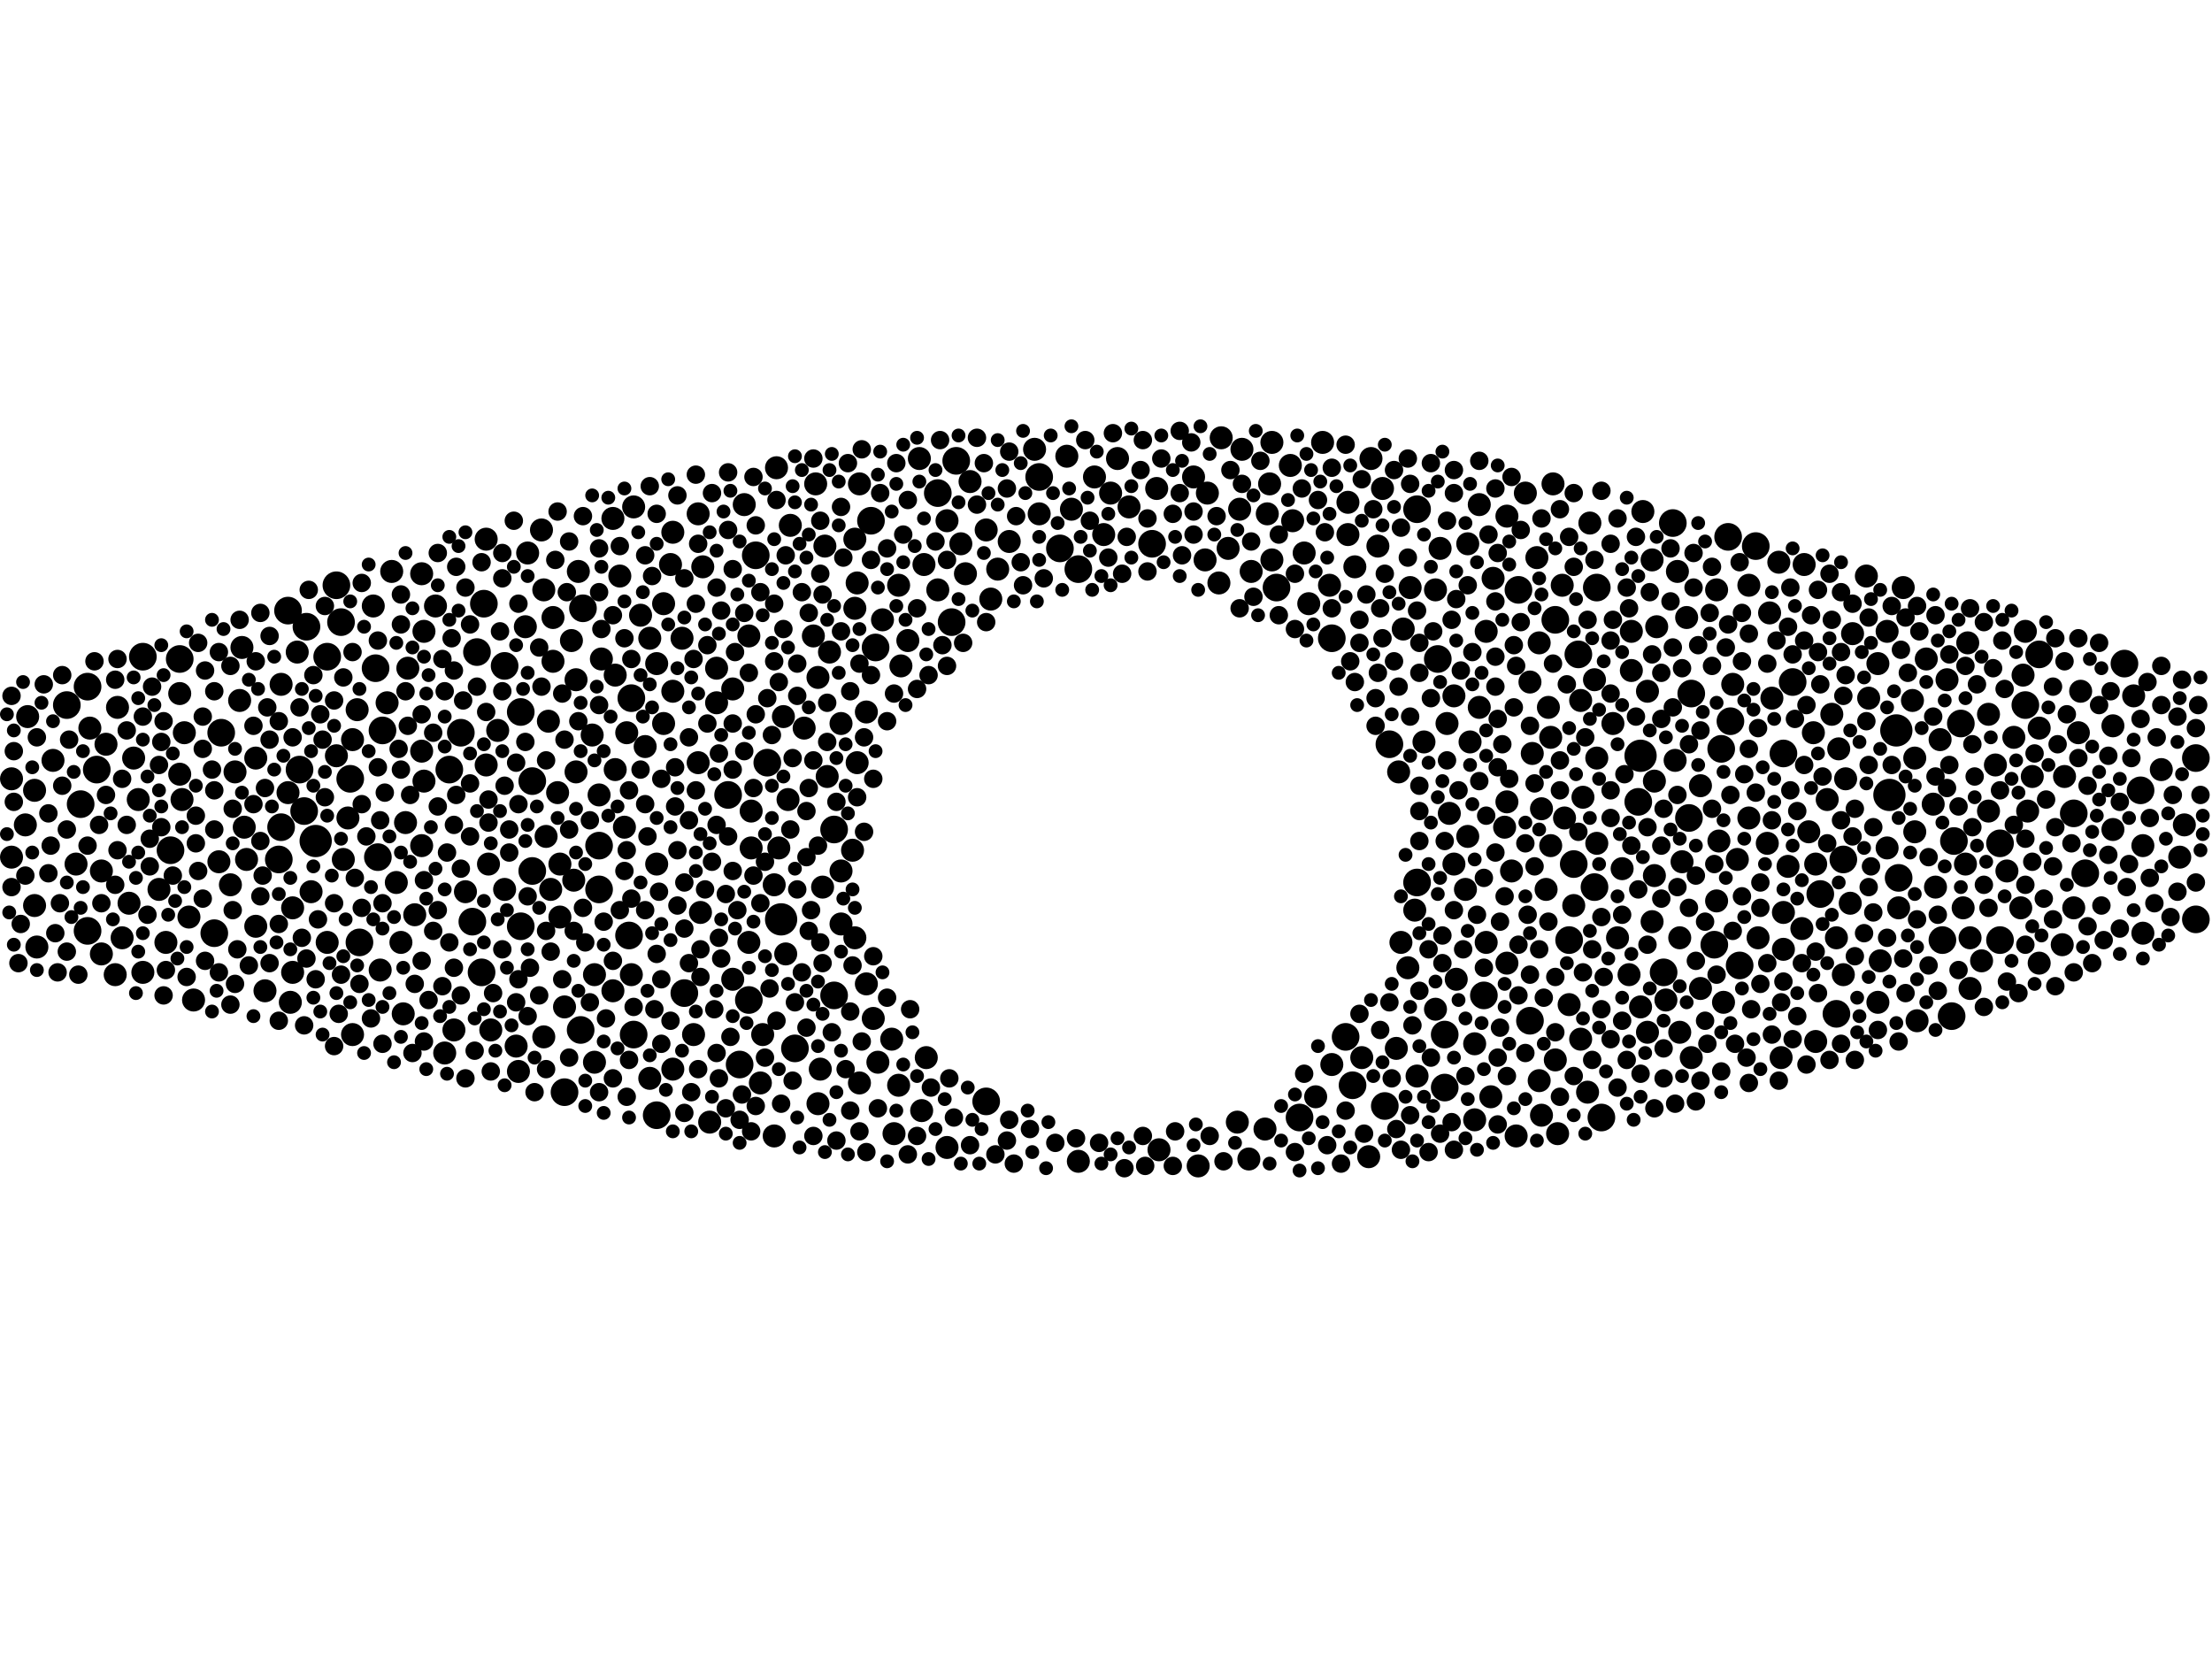 <?xml version="1.0" encoding="utf-8"?>
<svg xmlns="http://www.w3.org/2000/svg"
     xmlns:xlink="http://www.w3.org/1999/xlink" width="1920" height="1440" >

            <defs>
            <style type="text/css"><![CDATA[
circle {stroke: none;}
.c0 {fill: #000000;}
]]></style>
            </defs>
<rect x="0" y="0" width="1920" height="1440" fill="white"/>
<circle cx="274" cy="730" r="14" class="c0"/>
<circle cx="1640" cy="690" r="14" class="c0"/>
<circle cx="1424" cy="656" r="14" class="c0"/>
<circle cx="678" cy="798" r="14" class="c0"/>
<circle cx="1646" cy="634" r="14" class="c0"/>
<circle cx="1906" cy="658" r="12" class="c0"/>
<circle cx="242" cy="746" r="12" class="c0"/>
<circle cx="1366" cy="750" r="12" class="c0"/>
<circle cx="1230" cy="766" r="12" class="c0"/>
<circle cx="504" cy="894" r="12" class="c0"/>
<circle cx="1444" cy="844" r="12" class="c0"/>
<circle cx="156" cy="572" r="12" class="c0"/>
<circle cx="1468" cy="602" r="12" class="c0"/>
<circle cx="124" cy="570" r="12" class="c0"/>
<circle cx="1702" cy="628" r="12" class="c0"/>
<circle cx="724" cy="720" r="12" class="c0"/>
<circle cx="1000" cy="472" r="12" class="c0"/>
<circle cx="462" cy="678" r="12" class="c0"/>
<circle cx="1156" cy="554" r="12" class="c0"/>
<circle cx="826" cy="540" r="12" class="c0"/>
<circle cx="1844" cy="576" r="12" class="c0"/>
<circle cx="462" cy="756" r="12" class="c0"/>
<circle cx="292" cy="508" r="12" class="c0"/>
<circle cx="632" cy="690" r="12" class="c0"/>
<circle cx="400" cy="636" r="12" class="c0"/>
<circle cx="1108" cy="510" r="12" class="c0"/>
<circle cx="264" cy="704" r="12" class="c0"/>
<circle cx="1524" cy="474" r="12" class="c0"/>
<circle cx="70" cy="698" r="12" class="c0"/>
<circle cx="1362" cy="816" r="12" class="c0"/>
<circle cx="1254" cy="944" r="12" class="c0"/>
<circle cx="414" cy="566" r="12" class="c0"/>
<circle cx="666" cy="662" r="12" class="c0"/>
<circle cx="84" cy="668" r="12" class="c0"/>
<circle cx="192" cy="636" r="12" class="c0"/>
<circle cx="856" cy="956" r="12" class="c0"/>
<circle cx="1510" cy="838" r="12" class="c0"/>
<circle cx="1248" cy="572" r="12" class="c0"/>
<circle cx="244" cy="718" r="12" class="c0"/>
<circle cx="304" cy="676" r="12" class="c0"/>
<circle cx="1736" cy="816" r="12" class="c0"/>
<circle cx="548" cy="606" r="12" class="c0"/>
<circle cx="332" cy="634" r="12" class="c0"/>
<circle cx="1386" cy="510" r="12" class="c0"/>
<circle cx="1466" cy="710" r="12" class="c0"/>
<circle cx="1600" cy="746" r="12" class="c0"/>
<circle cx="326" cy="580" r="12" class="c0"/>
<circle cx="1810" cy="758" r="12" class="c0"/>
<circle cx="760" cy="562" r="12" class="c0"/>
<circle cx="1288" cy="864" r="12" class="c0"/>
<circle cx="284" cy="570" r="12" class="c0"/>
<circle cx="1736" cy="732" r="12" class="c0"/>
<circle cx="902" cy="414" r="12" class="c0"/>
<circle cx="642" cy="924" r="12" class="c0"/>
<circle cx="506" cy="528" r="12" class="c0"/>
<circle cx="148" cy="738" r="12" class="c0"/>
<circle cx="1168" cy="900" r="12" class="c0"/>
<circle cx="920" cy="476" r="12" class="c0"/>
<circle cx="266" cy="544" r="12" class="c0"/>
<circle cx="724" cy="864" r="12" class="c0"/>
<circle cx="1686" cy="816" r="12" class="c0"/>
<circle cx="1452" cy="454" r="12" class="c0"/>
<circle cx="76" cy="808" r="12" class="c0"/>
<circle cx="452" cy="618" r="12" class="c0"/>
<circle cx="1548" cy="654" r="12" class="c0"/>
<circle cx="1556" cy="592" r="12" class="c0"/>
<circle cx="1758" cy="612" r="12" class="c0"/>
<circle cx="656" cy="482" r="12" class="c0"/>
<circle cx="1580" cy="776" r="12" class="c0"/>
<circle cx="420" cy="524" r="12" class="c0"/>
<circle cx="58" cy="612" r="12" class="c0"/>
<circle cx="570" cy="968" r="12" class="c0"/>
<circle cx="1494" cy="650" r="12" class="c0"/>
<circle cx="410" cy="800" r="12" class="c0"/>
<circle cx="1502" cy="626" r="12" class="c0"/>
<circle cx="1174" cy="942" r="12" class="c0"/>
<circle cx="1906" cy="798" r="12" class="c0"/>
<circle cx="1648" cy="762" r="12" class="c0"/>
<circle cx="260" cy="668" r="12" class="c0"/>
<circle cx="1770" cy="568" r="12" class="c0"/>
<circle cx="650" cy="868" r="12" class="c0"/>
<circle cx="1390" cy="970" r="12" class="c0"/>
<circle cx="1350" cy="538" r="12" class="c0"/>
<circle cx="296" cy="540" r="12" class="c0"/>
<circle cx="1230" cy="442" r="12" class="c0"/>
<circle cx="1318" cy="512" r="12" class="c0"/>
<circle cx="814" cy="428" r="12" class="c0"/>
<circle cx="594" cy="862" r="12" class="c0"/>
<circle cx="1254" cy="898" r="12" class="c0"/>
<circle cx="1370" cy="568" r="12" class="c0"/>
<circle cx="546" cy="812" r="12" class="c0"/>
<circle cx="490" cy="948" r="12" class="c0"/>
<circle cx="76" cy="596" r="12" class="c0"/>
<circle cx="1858" cy="686" r="12" class="c0"/>
<circle cx="1202" cy="960" r="12" class="c0"/>
<circle cx="1206" cy="646" r="12" class="c0"/>
<circle cx="390" cy="668" r="12" class="c0"/>
<circle cx="1328" cy="886" r="12" class="c0"/>
<circle cx="1800" cy="706" r="12" class="c0"/>
<circle cx="520" cy="772" r="12" class="c0"/>
<circle cx="1696" cy="730" r="12" class="c0"/>
<circle cx="936" cy="494" r="12" class="c0"/>
<circle cx="1422" cy="696" r="12" class="c0"/>
<circle cx="690" cy="910" r="12" class="c0"/>
<circle cx="312" cy="818" r="12" class="c0"/>
<circle cx="550" cy="898" r="12" class="c0"/>
<circle cx="830" cy="400" r="12" class="c0"/>
<circle cx="452" cy="804" r="12" class="c0"/>
<circle cx="1594" cy="880" r="12" class="c0"/>
<circle cx="418" cy="844" r="12" class="c0"/>
<circle cx="438" cy="578" r="12" class="c0"/>
<circle cx="328" cy="744" r="12" class="c0"/>
<circle cx="1128" cy="970" r="12" class="c0"/>
<circle cx="520" cy="734" r="12" class="c0"/>
<circle cx="1384" cy="770" r="12" class="c0"/>
<circle cx="1488" cy="820" r="12" class="c0"/>
<circle cx="186" cy="810" r="12" class="c0"/>
<circle cx="1694" cy="882" r="12" class="c0"/>
<circle cx="250" cy="530" r="12" class="c0"/>
<circle cx="1500" cy="466" r="12" class="c0"/>
<circle cx="756" cy="452" r="12" class="c0"/>
<circle cx="800" cy="964" r="10" class="c0"/>
<circle cx="1262" cy="604" r="10" class="c0"/>
<circle cx="1188" cy="1004" r="10" class="c0"/>
<circle cx="348" cy="818" r="10" class="c0"/>
<circle cx="88" cy="756" r="10" class="c0"/>
<circle cx="1262" cy="750" r="10" class="c0"/>
<circle cx="534" cy="586" r="10" class="c0"/>
<circle cx="1342" cy="772" r="10" class="c0"/>
<circle cx="360" cy="794" r="10" class="c0"/>
<circle cx="1308" cy="448" r="10" class="c0"/>
<circle cx="980" cy="440" r="10" class="c0"/>
<circle cx="698" cy="632" r="10" class="c0"/>
<circle cx="898" cy="390" r="10" class="c0"/>
<circle cx="1548" cy="792" r="10" class="c0"/>
<circle cx="514" cy="638" r="10" class="c0"/>
<circle cx="350" cy="880" r="10" class="c0"/>
<circle cx="1754" cy="788" r="10" class="c0"/>
<circle cx="1436" cy="678" r="10" class="c0"/>
<circle cx="78" cy="632" r="10" class="c0"/>
<circle cx="1066" cy="476" r="10" class="c0"/>
<circle cx="484" cy="688" r="10" class="c0"/>
<circle cx="378" cy="526" r="10" class="c0"/>
<circle cx="660" cy="940" r="10" class="c0"/>
<circle cx="1224" cy="510" r="10" class="c0"/>
<circle cx="496" cy="556" r="10" class="c0"/>
<circle cx="214" cy="746" r="10" class="c0"/>
<circle cx="1574" cy="636" r="10" class="c0"/>
<circle cx="66" cy="750" r="10" class="c0"/>
<circle cx="822" cy="452" r="10" class="c0"/>
<circle cx="1456" cy="496" r="10" class="c0"/>
<circle cx="608" cy="792" r="10" class="c0"/>
<circle cx="1526" cy="814" r="10" class="c0"/>
<circle cx="1384" cy="590" r="10" class="c0"/>
<circle cx="340" cy="496" r="10" class="c0"/>
<circle cx="486" cy="750" r="10" class="c0"/>
<circle cx="1684" cy="642" r="10" class="c0"/>
<circle cx="1458" cy="896" r="10" class="c0"/>
<circle cx="570" cy="576" r="10" class="c0"/>
<circle cx="610" cy="492" r="10" class="c0"/>
<circle cx="1576" cy="750" r="10" class="c0"/>
<circle cx="424" cy="750" r="10" class="c0"/>
<circle cx="1490" cy="782" r="10" class="c0"/>
<circle cx="254" cy="788" r="10" class="c0"/>
<circle cx="592" cy="554" r="10" class="c0"/>
<circle cx="1792" cy="674" r="10" class="c0"/>
<circle cx="1356" cy="508" r="10" class="c0"/>
<circle cx="560" cy="648" r="10" class="c0"/>
<circle cx="1672" cy="572" r="10" class="c0"/>
<circle cx="1290" cy="548" r="10" class="c0"/>
<circle cx="686" cy="456" r="10" class="c0"/>
<circle cx="1804" cy="636" r="10" class="c0"/>
<circle cx="706" cy="552" r="10" class="c0"/>
<circle cx="10" cy="676" r="10" class="c0"/>
<circle cx="302" cy="710" r="10" class="c0"/>
<circle cx="438" cy="772" r="10" class="c0"/>
<circle cx="1770" cy="632" r="10" class="c0"/>
<circle cx="112" cy="784" r="10" class="c0"/>
<circle cx="88" cy="828" r="10" class="c0"/>
<circle cx="336" cy="610" r="10" class="c0"/>
<circle cx="814" cy="512" r="10" class="c0"/>
<circle cx="1142" cy="952" r="10" class="c0"/>
<circle cx="1358" cy="710" r="10" class="c0"/>
<circle cx="432" cy="634" r="10" class="c0"/>
<circle cx="1132" cy="480" r="10" class="c0"/>
<circle cx="606" cy="446" r="10" class="c0"/>
<circle cx="902" cy="446" r="10" class="c0"/>
<circle cx="156" cy="602" r="10" class="c0"/>
<circle cx="1386" cy="732" r="10" class="c0"/>
<circle cx="354" cy="580" r="10" class="c0"/>
<circle cx="1076" cy="442" r="10" class="c0"/>
<circle cx="1546" cy="918" r="10" class="c0"/>
<circle cx="1336" cy="938" r="10" class="c0"/>
<circle cx="422" cy="468" r="10" class="c0"/>
<circle cx="930" cy="442" r="10" class="c0"/>
<circle cx="1742" cy="756" r="10" class="c0"/>
<circle cx="1036" cy="414" r="10" class="c0"/>
<circle cx="1346" cy="640" r="10" class="c0"/>
<circle cx="1564" cy="806" r="10" class="c0"/>
<circle cx="92" cy="646" r="10" class="c0"/>
<circle cx="394" cy="894" r="10" class="c0"/>
<circle cx="1476" cy="682" r="10" class="c0"/>
<circle cx="1638" cy="736" r="10" class="c0"/>
<circle cx="1476" cy="858" r="10" class="c0"/>
<circle cx="1726" cy="704" r="10" class="c0"/>
<circle cx="1280" cy="972" r="10" class="c0"/>
<circle cx="1380" cy="454" r="10" class="c0"/>
<circle cx="1834" cy="630" r="10" class="c0"/>
<circle cx="474" cy="726" r="10" class="c0"/>
<circle cx="204" cy="670" r="10" class="c0"/>
<circle cx="1104" cy="486" r="10" class="c0"/>
<circle cx="742" cy="814" r="10" class="c0"/>
<circle cx="1660" cy="608" r="10" class="c0"/>
<circle cx="1216" cy="818" r="10" class="c0"/>
<circle cx="1806" cy="600" r="10" class="c0"/>
<circle cx="758" cy="884" r="10" class="c0"/>
<circle cx="200" cy="768" r="10" class="c0"/>
<circle cx="22" cy="716" r="10" class="c0"/>
<circle cx="746" cy="940" r="10" class="c0"/>
<circle cx="476" cy="626" r="10" class="c0"/>
<circle cx="1690" cy="590" r="10" class="c0"/>
<circle cx="160" cy="636" r="10" class="c0"/>
<circle cx="730" cy="802" r="10" class="c0"/>
<circle cx="1434" cy="486" r="10" class="c0"/>
<circle cx="1284" cy="438" r="10" class="c0"/>
<circle cx="30" cy="786" r="10" class="c0"/>
<circle cx="1426" cy="444" r="10" class="c0"/>
<circle cx="730" cy="756" r="10" class="c0"/>
<circle cx="1534" cy="732" r="10" class="c0"/>
<circle cx="1154" cy="508" r="10" class="c0"/>
<circle cx="576" cy="524" r="10" class="c0"/>
<circle cx="1258" cy="706" r="10" class="c0"/>
<circle cx="712" cy="928" r="10" class="c0"/>
<circle cx="1468" cy="918" r="10" class="c0"/>
<circle cx="1196" cy="474" r="10" class="c0"/>
<circle cx="1458" cy="814" r="10" class="c0"/>
<circle cx="1156" cy="924" r="10" class="c0"/>
<circle cx="622" cy="610" r="10" class="c0"/>
<circle cx="538" cy="500" r="10" class="c0"/>
<circle cx="926" cy="396" r="10" class="c0"/>
<circle cx="1732" cy="664" r="10" class="c0"/>
<circle cx="676" cy="736" r="10" class="c0"/>
<circle cx="1852" cy="604" r="10" class="c0"/>
<circle cx="310" cy="616" r="10" class="c0"/>
<circle cx="102" cy="614" r="10" class="c0"/>
<circle cx="1652" cy="510" r="10" class="c0"/>
<circle cx="1436" cy="760" r="10" class="c0"/>
<circle cx="1098" cy="980" r="10" class="c0"/>
<circle cx="606" cy="662" r="10" class="c0"/>
<circle cx="1120" cy="404" r="10" class="c0"/>
<circle cx="672" cy="768" r="10" class="c0"/>
<circle cx="1464" cy="536" r="10" class="c0"/>
<circle cx="1170" cy="436" r="10" class="c0"/>
<circle cx="650" cy="552" r="10" class="c0"/>
<circle cx="426" cy="894" r="10" class="c0"/>
<circle cx="1386" cy="658" r="10" class="c0"/>
<circle cx="190" cy="748" r="10" class="c0"/>
<circle cx="1414" cy="846" r="10" class="c0"/>
<circle cx="1648" cy="788" r="10" class="c0"/>
<circle cx="1602" cy="676" r="10" class="c0"/>
<circle cx="1372" cy="608" r="10" class="c0"/>
<circle cx="1590" cy="620" r="10" class="c0"/>
<circle cx="1264" cy="850" r="10" class="c0"/>
<circle cx="1312" cy="756" r="10" class="c0"/>
<circle cx="1790" cy="820" r="10" class="c0"/>
<circle cx="762" cy="922" r="10" class="c0"/>
<circle cx="1228" cy="790" r="10" class="c0"/>
<circle cx="1006" cy="998" r="10" class="c0"/>
<circle cx="1004" cy="424" r="10" class="c0"/>
<circle cx="1536" cy="532" r="10" class="c0"/>
<circle cx="1316" cy="986" r="10" class="c0"/>
<circle cx="1800" cy="788" r="10" class="c0"/>
<circle cx="352" cy="714" r="10" class="c0"/>
<circle cx="1230" cy="934" r="10" class="c0"/>
<circle cx="1222" cy="840" r="10" class="c0"/>
<circle cx="490" cy="874" r="10" class="c0"/>
<circle cx="1552" cy="752" r="10" class="c0"/>
<circle cx="1508" cy="746" r="10" class="c0"/>
<circle cx="252" cy="870" r="10" class="c0"/>
<circle cx="1764" cy="674" r="10" class="c0"/>
<circle cx="1680" cy="770" r="10" class="c0"/>
<circle cx="230" cy="860" r="10" class="c0"/>
<circle cx="714" cy="770" r="10" class="c0"/>
<circle cx="774" cy="902" r="10" class="c0"/>
<circle cx="1346" cy="734" r="10" class="c0"/>
<circle cx="1544" cy="488" r="10" class="c0"/>
<circle cx="1706" cy="750" r="10" class="c0"/>
<circle cx="1372" cy="902" r="10" class="c0"/>
<circle cx="386" cy="914" r="10" class="c0"/>
<circle cx="1362" cy="872" r="10" class="c0"/>
<circle cx="1496" cy="870" r="10" class="c0"/>
<circle cx="516" cy="922" r="10" class="c0"/>
<circle cx="368" cy="678" r="10" class="c0"/>
<circle cx="306" cy="898" r="10" class="c0"/>
<circle cx="534" cy="668" r="10" class="c0"/>
<circle cx="472" cy="900" r="10" class="c0"/>
<circle cx="1566" cy="490" r="10" class="c0"/>
<circle cx="636" cy="598" r="10" class="c0"/>
<circle cx="742" cy="528" r="10" class="c0"/>
<circle cx="584" cy="600" r="10" class="c0"/>
<circle cx="1334" cy="484" r="10" class="c0"/>
<circle cx="1218" cy="546" r="10" class="c0"/>
<circle cx="744" cy="506" r="10" class="c0"/>
<circle cx="1308" cy="836" r="10" class="c0"/>
<circle cx="860" cy="520" r="10" class="c0"/>
<circle cx="366" cy="734" r="10" class="c0"/>
<circle cx="1860" cy="810" r="10" class="c0"/>
<circle cx="32" cy="822" r="10" class="c0"/>
<circle cx="636" cy="850" r="10" class="c0"/>
<circle cx="1086" cy="496" r="10" class="c0"/>
<circle cx="1306" cy="718" r="10" class="c0"/>
<circle cx="1504" cy="594" r="10" class="c0"/>
<circle cx="1576" cy="904" r="10" class="c0"/>
<circle cx="298" cy="746" r="10" class="c0"/>
<circle cx="284" cy="818" r="10" class="c0"/>
<circle cx="144" cy="818" r="10" class="c0"/>
<circle cx="1374" cy="692" r="10" class="c0"/>
<circle cx="1710" cy="858" r="10" class="c0"/>
<circle cx="472" cy="512" r="10" class="c0"/>
<circle cx="1896" cy="716" r="10" class="c0"/>
<circle cx="456" cy="544" r="10" class="c0"/>
<circle cx="1430" cy="600" r="10" class="c0"/>
<circle cx="1100" cy="446" r="10" class="c0"/>
<circle cx="584" cy="928" r="10" class="c0"/>
<circle cx="212" cy="718" r="10" class="c0"/>
<circle cx="164" cy="796" r="10" class="c0"/>
<circle cx="1280" cy="906" r="10" class="c0"/>
<circle cx="776" cy="984" r="10" class="c0"/>
<circle cx="542" cy="718" r="10" class="c0"/>
<circle cx="138" cy="772" r="10" class="c0"/>
<circle cx="1460" cy="748" r="10" class="c0"/>
<circle cx="752" cy="618" r="10" class="c0"/>
<circle cx="1586" cy="694" r="10" class="c0"/>
<circle cx="1176" cy="492" r="10" class="c0"/>
<circle cx="292" cy="656" r="10" class="c0"/>
<circle cx="602" cy="898" r="10" class="c0"/>
<circle cx="842" cy="418" r="10" class="c0"/>
<circle cx="404" cy="774" r="10" class="c0"/>
<circle cx="1330" cy="654" r="10" class="c0"/>
<circle cx="752" cy="854" r="10" class="c0"/>
<circle cx="804" cy="918" r="10" class="c0"/>
<circle cx="1454" cy="660" r="10" class="c0"/>
<circle cx="1366" cy="786" r="10" class="c0"/>
<circle cx="1492" cy="730" r="10" class="c0"/>
<circle cx="1324" cy="428" r="10" class="c0"/>
<circle cx="1246" cy="512" r="10" class="c0"/>
<circle cx="210" cy="562" r="10" class="c0"/>
<circle cx="1344" cy="614" r="10" class="c0"/>
<circle cx="1630" cy="576" r="10" class="c0"/>
<circle cx="10" cy="744" r="10" class="c0"/>
<circle cx="1378" cy="948" r="10" class="c0"/>
<circle cx="1182" cy="918" r="10" class="c0"/>
<circle cx="1606" cy="784" r="10" class="c0"/>
<circle cx="100" cy="846" r="10" class="c0"/>
<circle cx="1276" cy="644" r="10" class="c0"/>
<circle cx="716" cy="474" r="10" class="c0"/>
<circle cx="222" cy="658" r="10" class="c0"/>
<circle cx="616" cy="974" r="10" class="c0"/>
<circle cx="650" cy="818" r="10" class="c0"/>
<circle cx="1274" cy="726" r="10" class="c0"/>
<circle cx="1274" cy="472" r="10" class="c0"/>
<circle cx="788" cy="556" r="10" class="c0"/>
<circle cx="622" cy="580" r="10" class="c0"/>
<circle cx="682" cy="828" r="10" class="c0"/>
<circle cx="1102" cy="420" r="10" class="c0"/>
<circle cx="422" cy="664" r="10" class="c0"/>
<circle cx="1638" cy="548" r="10" class="c0"/>
<circle cx="822" cy="996" r="10" class="c0"/>
<circle cx="1122" cy="452" r="10" class="c0"/>
<circle cx="156" cy="672" r="10" class="c0"/>
<circle cx="448" cy="908" r="10" class="c0"/>
<circle cx="450" cy="930" r="10" class="c0"/>
<circle cx="480" cy="536" r="10" class="c0"/>
<circle cx="124" cy="844" r="10" class="c0"/>
<circle cx="480" cy="574" r="10" class="c0"/>
<circle cx="366" cy="652" r="10" class="c0"/>
<circle cx="1622" cy="606" r="10" class="c0"/>
<circle cx="1596" cy="650" r="10" class="c0"/>
<circle cx="970" cy="398" r="10" class="c0"/>
<circle cx="502" cy="496" r="10" class="c0"/>
<circle cx="1758" cy="548" r="10" class="c0"/>
<circle cx="576" cy="628" r="10" class="c0"/>
<circle cx="1662" cy="658" r="10" class="c0"/>
<circle cx="1190" cy="398" r="10" class="c0"/>
<circle cx="1350" cy="920" r="10" class="c0"/>
<circle cx="1424" cy="874" r="10" class="c0"/>
<circle cx="1756" cy="586" r="10" class="c0"/>
<circle cx="1048" cy="428" r="10" class="c0"/>
<circle cx="1662" cy="722" r="10" class="c0"/>
<circle cx="1600" cy="846" r="10" class="c0"/>
<circle cx="344" cy="766" r="10" class="c0"/>
<circle cx="532" cy="450" r="10" class="c0"/>
<circle cx="950" cy="414" r="10" class="c0"/>
<circle cx="1084" cy="1006" r="10" class="c0"/>
<circle cx="222" cy="804" r="10" class="c0"/>
<circle cx="1632" cy="834" r="10" class="c0"/>
<circle cx="742" cy="468" r="10" class="c0"/>
<circle cx="106" cy="814" r="10" class="c0"/>
<circle cx="532" cy="860" r="10" class="c0"/>
<circle cx="708" cy="420" r="10" class="c0"/>
<circle cx="838" cy="498" r="10" class="c0"/>
<circle cx="1170" cy="464" r="10" class="c0"/>
<circle cx="306" cy="642" r="10" class="c0"/>
<circle cx="1446" cy="868" r="10" class="c0"/>
<circle cx="1490" cy="512" r="10" class="c0"/>
<circle cx="1060" cy="380" r="10" class="c0"/>
<circle cx="1136" cy="524" r="10" class="c0"/>
<circle cx="244" cy="594" r="10" class="c0"/>
<circle cx="1708" cy="558" r="10" class="c0"/>
<circle cx="766" cy="538" r="10" class="c0"/>
<circle cx="1294" cy="952" r="10" class="c0"/>
<circle cx="1256" cy="628" r="10" class="c0"/>
<circle cx="1308" cy="696" r="10" class="c0"/>
<circle cx="720" cy="566" r="10" class="c0"/>
<circle cx="564" cy="554" r="10" class="c0"/>
<circle cx="324" cy="526" r="10" class="c0"/>
<circle cx="964" cy="428" r="10" class="c0"/>
<circle cx="46" cy="660" r="10" class="c0"/>
<circle cx="570" cy="750" r="10" class="c0"/>
<circle cx="1296" cy="502" r="10" class="c0"/>
<circle cx="798" cy="398" r="10" class="c0"/>
<circle cx="1834" cy="720" r="10" class="c0"/>
<circle cx="1408" cy="754" r="10" class="c0"/>
<circle cx="1290" cy="818" r="10" class="c0"/>
<circle cx="24" cy="622" r="10" class="c0"/>
<circle cx="544" cy="636" r="10" class="c0"/>
<circle cx="1416" cy="582" r="10" class="c0"/>
<circle cx="1430" cy="896" r="10" class="c0"/>
<circle cx="1284" cy="614" r="10" class="c0"/>
<circle cx="718" cy="674" r="10" class="c0"/>
<circle cx="730" cy="628" r="10" class="c0"/>
<circle cx="550" cy="440" r="10" class="c0"/>
<circle cx="1704" cy="788" r="10" class="c0"/>
<circle cx="1338" cy="968" r="10" class="c0"/>
<circle cx="584" cy="462" r="10" class="c0"/>
<circle cx="258" cy="566" r="10" class="c0"/>
<circle cx="1246" cy="876" r="10" class="c0"/>
<circle cx="1876" cy="668" r="10" class="c0"/>
<circle cx="486" cy="796" r="10" class="c0"/>
<circle cx="1104" cy="384" r="10" class="c0"/>
<circle cx="1664" cy="886" r="10" class="c0"/>
<circle cx="672" cy="986" r="10" class="c0"/>
<circle cx="366" cy="498" r="10" class="c0"/>
<circle cx="1074" cy="974" r="10" class="c0"/>
<circle cx="1620" cy="500" r="10" class="c0"/>
<circle cx="1200" cy="424" r="10" class="c0"/>
<circle cx="1570" cy="722" r="10" class="c0"/>
<circle cx="1404" cy="814" r="10" class="c0"/>
<circle cx="866" cy="494" r="10" class="c0"/>
<circle cx="30" cy="686" r="10" class="c0"/>
<circle cx="746" cy="420" r="10" class="c0"/>
<circle cx="254" cy="844" r="10" class="c0"/>
<circle cx="1058" cy="506" r="10" class="c0"/>
<circle cx="1548" cy="824" r="10" class="c0"/>
<circle cx="270" cy="774" r="10" class="c0"/>
<circle cx="498" cy="764" r="10" class="c0"/>
<circle cx="168" cy="868" r="10" class="c0"/>
<circle cx="652" cy="736" r="10" class="c0"/>
<circle cx="1400" cy="628" r="10" class="c0"/>
<circle cx="1748" cy="640" r="10" class="c0"/>
<circle cx="1678" cy="698" r="10" class="c0"/>
<circle cx="1236" cy="644" r="10" class="c0"/>
<circle cx="1438" cy="544" r="10" class="c0"/>
<circle cx="646" cy="438" r="10" class="c0"/>
<circle cx="250" cy="688" r="10" class="c0"/>
<circle cx="1348" cy="420" r="10" class="c0"/>
<circle cx="564" cy="936" r="10" class="c0"/>
<circle cx="1338" cy="702" r="10" class="c0"/>
<circle cx="556" cy="534" r="10" class="c0"/>
<circle cx="1860" cy="734" r="10" class="c0"/>
<circle cx="740" cy="738" r="10" class="c0"/>
<circle cx="802" cy="490" r="10" class="c0"/>
<circle cx="158" cy="694" r="10" class="c0"/>
<circle cx="1148" cy="384" r="10" class="c0"/>
<circle cx="548" cy="846" r="10" class="c0"/>
<circle cx="520" cy="690" r="10" class="c0"/>
<circle cx="1726" cy="620" r="10" class="c0"/>
<circle cx="834" cy="472" r="10" class="c0"/>
<circle cx="684" cy="694" r="10" class="c0"/>
<circle cx="1594" cy="814" r="10" class="c0"/>
<circle cx="710" cy="588" r="10" class="c0"/>
<circle cx="1720" cy="834" r="10" class="c0"/>
<circle cx="208" cy="608" r="10" class="c0"/>
<circle cx="1770" cy="836" r="10" class="c0"/>
<circle cx="1272" cy="772" r="10" class="c0"/>
<circle cx="1434" cy="800" r="10" class="c0"/>
<circle cx="1630" cy="870" r="10" class="c0"/>
<circle cx="1040" cy="1012" r="10" class="c0"/>
<circle cx="780" cy="508" r="10" class="c0"/>
<circle cx="710" cy="958" r="10" class="c0"/>
<circle cx="780" cy="942" r="10" class="c0"/>
<circle cx="1518" cy="710" r="10" class="c0"/>
<circle cx="1078" cy="390" r="10" class="c0"/>
<circle cx="936" cy="1008" r="10" class="c0"/>
<circle cx="458" cy="480" r="10" class="c0"/>
<circle cx="876" cy="470" r="10" class="c0"/>
<circle cx="680" cy="622" r="10" class="c0"/>
<circle cx="582" cy="490" r="10" class="c0"/>
<circle cx="674" cy="406" r="10" class="c0"/>
<circle cx="1518" cy="508" r="10" class="c0"/>
<circle cx="958" cy="464" r="10" class="c0"/>
<circle cx="330" cy="842" r="10" class="c0"/>
<circle cx="1046" cy="486" r="10" class="c0"/>
<circle cx="744" cy="662" r="10" class="c0"/>
<circle cx="1250" cy="476" r="10" class="c0"/>
<circle cx="662" cy="898" r="10" class="c0"/>
<circle cx="1608" cy="550" r="10" class="c0"/>
<circle cx="500" cy="670" r="10" class="c0"/>
<circle cx="1892" cy="744" r="10" class="c0"/>
<circle cx="500" cy="590" r="10" class="c0"/>
<circle cx="1214" cy="670" r="10" class="c0"/>
<circle cx="1538" cy="606" r="10" class="c0"/>
<circle cx="1336" cy="558" r="10" class="c0"/>
<circle cx="1328" cy="592" r="10" class="c0"/>
<circle cx="1760" cy="704" r="10" class="c0"/>
<circle cx="652" cy="704" r="10" class="c0"/>
<circle cx="116" cy="658" r="10" class="c0"/>
<circle cx="470" cy="460" r="10" class="c0"/>
<circle cx="368" cy="548" r="10" class="c0"/>
<circle cx="1352" cy="984" r="10" class="c0"/>
<circle cx="516" cy="846" r="10" class="c0"/>
<circle cx="856" cy="460" r="10" class="c0"/>
<circle cx="478" cy="772" r="10" class="c0"/>
<circle cx="1416" cy="548" r="10" class="c0"/>
<circle cx="120" cy="694" r="10" class="c0"/>
<circle cx="1212" cy="910" r="10" class="c0"/>
<circle cx="522" cy="572" r="10" class="c0"/>
<circle cx="1710" cy="814" r="10" class="c0"/>
<circle cx="782" cy="578" r="10" class="c0"/>
<circle cx="1384" cy="486" r="8" class="c0"/>
<circle cx="630" cy="776" r="8" class="c0"/>
<circle cx="1450" cy="476" r="8" class="c0"/>
<circle cx="1680" cy="534" r="8" class="c0"/>
<circle cx="254" cy="640" r="8" class="c0"/>
<circle cx="880" cy="1010" r="8" class="c0"/>
<circle cx="1528" cy="788" r="8" class="c0"/>
<circle cx="756" cy="586" r="8" class="c0"/>
<circle cx="532" cy="834" r="8" class="c0"/>
<circle cx="436" cy="824" r="8" class="c0"/>
<circle cx="1062" cy="1008" r="8" class="c0"/>
<circle cx="290" cy="908" r="8" class="c0"/>
<circle cx="1572" cy="534" r="8" class="c0"/>
<circle cx="1494" cy="930" r="8" class="c0"/>
<circle cx="1318" cy="864" r="8" class="c0"/>
<circle cx="722" cy="896" r="8" class="c0"/>
<circle cx="294" cy="880" r="8" class="c0"/>
<circle cx="1300" cy="918" r="8" class="c0"/>
<circle cx="702" cy="808" r="8" class="c0"/>
<circle cx="176" cy="622" r="8" class="c0"/>
<circle cx="1712" cy="646" r="8" class="c0"/>
<circle cx="1348" cy="576" r="8" class="c0"/>
<circle cx="1622" cy="664" r="8" class="c0"/>
<circle cx="1866" cy="710" r="8" class="c0"/>
<circle cx="1332" cy="752" r="8" class="c0"/>
<circle cx="58" cy="826" r="8" class="c0"/>
<circle cx="1390" cy="876" r="8" class="c0"/>
<circle cx="1526" cy="632" r="8" class="c0"/>
<circle cx="170" cy="732" r="8" class="c0"/>
<circle cx="1186" cy="516" r="8" class="c0"/>
<circle cx="1514" cy="672" r="8" class="c0"/>
<circle cx="574" cy="676" r="8" class="c0"/>
<circle cx="360" cy="854" r="8" class="c0"/>
<circle cx="460" cy="840" r="8" class="c0"/>
<circle cx="1404" cy="450" r="8" class="c0"/>
<circle cx="506" cy="788" r="8" class="c0"/>
<circle cx="632" cy="460" r="8" class="c0"/>
<circle cx="738" cy="964" r="8" class="c0"/>
<circle cx="110" cy="716" r="8" class="c0"/>
<circle cx="1608" cy="726" r="8" class="c0"/>
<circle cx="778" cy="402" r="8" class="c0"/>
<circle cx="1864" cy="592" r="8" class="c0"/>
<circle cx="1196" cy="584" r="8" class="c0"/>
<circle cx="176" cy="780" r="8" class="c0"/>
<circle cx="688" cy="658" r="8" class="c0"/>
<circle cx="1050" cy="986" r="8" class="c0"/>
<circle cx="1558" cy="624" r="8" class="c0"/>
<circle cx="1056" cy="448" r="8" class="c0"/>
<circle cx="600" cy="948" r="8" class="c0"/>
<circle cx="1502" cy="690" r="8" class="c0"/>
<circle cx="1794" cy="620" r="8" class="c0"/>
<circle cx="1848" cy="750" r="8" class="c0"/>
<circle cx="894" cy="980" r="8" class="c0"/>
<circle cx="942" cy="382" r="8" class="c0"/>
<circle cx="1518" cy="940" r="8" class="c0"/>
<circle cx="714" cy="836" r="8" class="c0"/>
<circle cx="682" cy="482" r="8" class="c0"/>
<circle cx="636" cy="756" r="8" class="c0"/>
<circle cx="1512" cy="778" r="8" class="c0"/>
<circle cx="594" cy="766" r="8" class="c0"/>
<circle cx="1232" cy="682" r="8" class="c0"/>
<circle cx="524" cy="800" r="8" class="c0"/>
<circle cx="848" cy="438" r="8" class="c0"/>
<circle cx="124" cy="622" r="8" class="c0"/>
<circle cx="606" cy="472" r="8" class="c0"/>
<circle cx="280" cy="642" r="8" class="c0"/>
<circle cx="1798" cy="732" r="8" class="c0"/>
<circle cx="376" cy="636" r="8" class="c0"/>
<circle cx="1890" cy="774" r="8" class="c0"/>
<circle cx="656" cy="960" r="8" class="c0"/>
<circle cx="42" cy="758" r="8" class="c0"/>
<circle cx="1284" cy="400" r="8" class="c0"/>
<circle cx="488" cy="850" r="8" class="c0"/>
<circle cx="448" cy="870" r="8" class="c0"/>
<circle cx="784" cy="464" r="8" class="c0"/>
<circle cx="1262" cy="790" r="8" class="c0"/>
<circle cx="1124" cy="1000" r="8" class="c0"/>
<circle cx="1486" cy="492" r="8" class="c0"/>
<circle cx="1366" cy="428" r="8" class="c0"/>
<circle cx="646" cy="652" r="8" class="c0"/>
<circle cx="1172" cy="574" r="8" class="c0"/>
<circle cx="1290" cy="708" r="8" class="c0"/>
<circle cx="906" cy="502" r="8" class="c0"/>
<circle cx="1456" cy="770" r="8" class="c0"/>
<circle cx="602" cy="572" r="8" class="c0"/>
<circle cx="598" cy="640" r="8" class="c0"/>
<circle cx="864" cy="1002" r="8" class="c0"/>
<circle cx="1840" cy="806" r="8" class="c0"/>
<circle cx="1630" cy="894" r="8" class="c0"/>
<circle cx="706" cy="986" r="8" class="c0"/>
<circle cx="718" cy="644" r="8" class="c0"/>
<circle cx="1298" cy="570" r="8" class="c0"/>
<circle cx="1466" cy="788" r="8" class="c0"/>
<circle cx="1850" cy="658" r="8" class="c0"/>
<circle cx="178" cy="582" r="8" class="c0"/>
<circle cx="1222" cy="484" r="8" class="c0"/>
<circle cx="654" cy="414" r="8" class="c0"/>
<circle cx="1284" cy="678" r="8" class="c0"/>
<circle cx="1088" cy="518" r="8" class="c0"/>
<circle cx="588" cy="786" r="8" class="c0"/>
<circle cx="626" cy="530" r="8" class="c0"/>
<circle cx="1336" cy="824" r="8" class="c0"/>
<circle cx="322" cy="884" r="8" class="c0"/>
<circle cx="1208" cy="936" r="8" class="c0"/>
<circle cx="1730" cy="580" r="8" class="c0"/>
<circle cx="142" cy="626" r="8" class="c0"/>
<circle cx="1272" cy="934" r="8" class="c0"/>
<circle cx="242" cy="886" r="8" class="c0"/>
<circle cx="1210" cy="574" r="8" class="c0"/>
<circle cx="854" cy="402" r="8" class="c0"/>
<circle cx="508" cy="818" r="8" class="c0"/>
<circle cx="992" cy="382" r="8" class="c0"/>
<circle cx="1412" cy="510" r="8" class="c0"/>
<circle cx="242" cy="626" r="8" class="c0"/>
<circle cx="494" cy="470" r="8" class="c0"/>
<circle cx="394" cy="716" r="8" class="c0"/>
<circle cx="1086" cy="470" r="8" class="c0"/>
<circle cx="1308" cy="934" r="8" class="c0"/>
<circle cx="1422" cy="772" r="8" class="c0"/>
<circle cx="1598" cy="906" r="8" class="c0"/>
<circle cx="1664" cy="526" r="8" class="c0"/>
<circle cx="1560" cy="704" r="8" class="c0"/>
<circle cx="1224" cy="622" r="8" class="c0"/>
<circle cx="1338" cy="450" r="8" class="c0"/>
<circle cx="1674" cy="744" r="8" class="c0"/>
<circle cx="770" cy="866" r="8" class="c0"/>
<circle cx="1202" cy="498" r="8" class="c0"/>
<circle cx="1486" cy="578" r="8" class="c0"/>
<circle cx="426" cy="930" r="8" class="c0"/>
<circle cx="560" cy="698" r="8" class="c0"/>
<circle cx="740" cy="838" r="8" class="c0"/>
<circle cx="1398" cy="710" r="8" class="c0"/>
<circle cx="1450" cy="522" r="8" class="c0"/>
<circle cx="672" cy="524" r="8" class="c0"/>
<circle cx="130" cy="728" r="8" class="c0"/>
<circle cx="1298" cy="740" r="8" class="c0"/>
<circle cx="1484" cy="532" r="8" class="c0"/>
<circle cx="1700" cy="842" r="8" class="c0"/>
<circle cx="1680" cy="674" r="8" class="c0"/>
<circle cx="226" cy="778" r="8" class="c0"/>
<circle cx="400" cy="864" r="8" class="c0"/>
<circle cx="586" cy="700" r="8" class="c0"/>
<circle cx="626" cy="832" r="8" class="c0"/>
<circle cx="676" cy="592" r="8" class="c0"/>
<circle cx="264" cy="890" r="8" class="c0"/>
<circle cx="1300" cy="624" r="8" class="c0"/>
<circle cx="1766" cy="654" r="8" class="c0"/>
<circle cx="1354" cy="952" r="8" class="c0"/>
<circle cx="290" cy="784" r="8" class="c0"/>
<circle cx="876" cy="972" r="8" class="c0"/>
<circle cx="1714" cy="674" r="8" class="c0"/>
<circle cx="346" cy="650" r="8" class="c0"/>
<circle cx="692" cy="576" r="8" class="c0"/>
<circle cx="328" cy="556" r="8" class="c0"/>
<circle cx="368" cy="764" r="8" class="c0"/>
<circle cx="1300" cy="480" r="8" class="c0"/>
<circle cx="916" cy="992" r="8" class="c0"/>
<circle cx="1538" cy="898" r="8" class="c0"/>
<circle cx="1722" cy="768" r="8" class="c0"/>
<circle cx="1184" cy="984" r="8" class="c0"/>
<circle cx="562" cy="726" r="8" class="c0"/>
<circle cx="162" cy="848" r="8" class="c0"/>
<circle cx="12" cy="652" r="8" class="c0"/>
<circle cx="1618" cy="810" r="8" class="c0"/>
<circle cx="1242" cy="402" r="8" class="c0"/>
<circle cx="976" cy="1014" r="8" class="c0"/>
<circle cx="1242" cy="918" r="8" class="c0"/>
<circle cx="1242" cy="606" r="8" class="c0"/>
<circle cx="44" cy="734" r="8" class="c0"/>
<circle cx="1444" cy="936" r="8" class="c0"/>
<circle cx="1324" cy="914" r="8" class="c0"/>
<circle cx="594" cy="502" r="8" class="c0"/>
<circle cx="652" cy="982" r="8" class="c0"/>
<circle cx="1252" cy="812" r="8" class="c0"/>
<circle cx="828" cy="970" r="8" class="c0"/>
<circle cx="1528" cy="854" r="8" class="c0"/>
<circle cx="1506" cy="906" r="8" class="c0"/>
<circle cx="216" cy="838" r="8" class="c0"/>
<circle cx="204" cy="854" r="8" class="c0"/>
<circle cx="352" cy="600" r="8" class="c0"/>
<circle cx="718" cy="610" r="8" class="c0"/>
<circle cx="1150" cy="462" r="8" class="c0"/>
<circle cx="668" cy="858" r="8" class="c0"/>
<circle cx="1232" cy="730" r="8" class="c0"/>
<circle cx="478" cy="826" r="8" class="c0"/>
<circle cx="1580" cy="594" r="8" class="c0"/>
<circle cx="1664" cy="798" r="8" class="c0"/>
<circle cx="1436" cy="962" r="8" class="c0"/>
<circle cx="624" cy="654" r="8" class="c0"/>
<circle cx="824" cy="936" r="8" class="c0"/>
<circle cx="220" cy="698" r="8" class="c0"/>
<circle cx="624" cy="936" r="8" class="c0"/>
<circle cx="598" cy="836" r="8" class="c0"/>
<circle cx="1568" cy="612" r="8" class="c0"/>
<circle cx="1554" cy="686" r="8" class="c0"/>
<circle cx="1198" cy="894" r="8" class="c0"/>
<circle cx="1830" cy="656" r="8" class="c0"/>
<circle cx="132" cy="596" r="8" class="c0"/>
<circle cx="1390" cy="796" r="8" class="c0"/>
<circle cx="748" cy="904" r="8" class="c0"/>
<circle cx="624" cy="814" r="8" class="c0"/>
<circle cx="776" cy="602" r="8" class="c0"/>
<circle cx="656" cy="456" r="8" class="c0"/>
<circle cx="1846" cy="770" r="8" class="c0"/>
<circle cx="1298" cy="522" r="8" class="c0"/>
<circle cx="366" cy="620" r="8" class="c0"/>
<circle cx="1310" cy="676" r="8" class="c0"/>
<circle cx="566" cy="500" r="8" class="c0"/>
<circle cx="520" cy="476" r="8" class="c0"/>
<circle cx="502" cy="626" r="8" class="c0"/>
<circle cx="1622" cy="770" r="8" class="c0"/>
<circle cx="1650" cy="564" r="8" class="c0"/>
<circle cx="1816" cy="836" r="8" class="c0"/>
<circle cx="354" cy="630" r="8" class="c0"/>
<circle cx="1256" cy="660" r="8" class="c0"/>
<circle cx="546" cy="920" r="8" class="c0"/>
<circle cx="1516" cy="918" r="8" class="c0"/>
<circle cx="178" cy="834" r="8" class="c0"/>
<circle cx="474" cy="928" r="8" class="c0"/>
<circle cx="1866" cy="762" r="8" class="c0"/>
<circle cx="886" cy="488" r="8" class="c0"/>
<circle cx="1008" cy="398" r="8" class="c0"/>
<circle cx="1398" cy="472" r="8" class="c0"/>
<circle cx="1262" cy="428" r="8" class="c0"/>
<circle cx="876" cy="392" r="8" class="c0"/>
<circle cx="1824" cy="786" r="8" class="c0"/>
<circle cx="692" cy="772" r="8" class="c0"/>
<circle cx="1738" cy="556" r="8" class="c0"/>
<circle cx="738" cy="600" r="8" class="c0"/>
<circle cx="450" cy="698" r="8" class="c0"/>
<circle cx="372" cy="868" r="8" class="c0"/>
<circle cx="436" cy="502" r="8" class="c0"/>
<circle cx="1528" cy="766" r="8" class="c0"/>
<circle cx="618" cy="428" r="8" class="c0"/>
<circle cx="1442" cy="584" r="8" class="c0"/>
<circle cx="1398" cy="686" r="8" class="c0"/>
<circle cx="1282" cy="794" r="8" class="c0"/>
<circle cx="1840" cy="696" r="8" class="c0"/>
<circle cx="1534" cy="576" r="8" class="c0"/>
<circle cx="520" cy="948" r="8" class="c0"/>
<circle cx="1556" cy="568" r="8" class="c0"/>
<circle cx="1210" cy="408" r="8" class="c0"/>
<circle cx="1194" cy="606" r="8" class="c0"/>
<circle cx="712" cy="498" r="8" class="c0"/>
<circle cx="438" cy="682" r="8" class="c0"/>
<circle cx="308" cy="762" r="8" class="c0"/>
<circle cx="100" cy="590" r="8" class="c0"/>
<circle cx="262" cy="814" r="8" class="c0"/>
<circle cx="1152" cy="994" r="8" class="c0"/>
<circle cx="332" cy="784" r="8" class="c0"/>
<circle cx="1648" cy="904" r="8" class="c0"/>
<circle cx="1026" cy="482" r="8" class="c0"/>
<circle cx="674" cy="434" r="8" class="c0"/>
<circle cx="458" cy="882" r="8" class="c0"/>
<circle cx="688" cy="938" r="8" class="c0"/>
<circle cx="1362" cy="466" r="8" class="c0"/>
<circle cx="1412" cy="920" r="8" class="c0"/>
<circle cx="404" cy="510" r="8" class="c0"/>
<circle cx="1024" cy="374" r="8" class="c0"/>
<circle cx="654" cy="760" r="8" class="c0"/>
<circle cx="380" cy="790" r="8" class="c0"/>
<circle cx="1524" cy="688" r="8" class="c0"/>
<circle cx="380" cy="480" r="8" class="c0"/>
<circle cx="598" cy="712" r="8" class="c0"/>
<circle cx="332" cy="906" r="8" class="c0"/>
<circle cx="1350" cy="848" r="8" class="c0"/>
<circle cx="1318" cy="820" r="8" class="c0"/>
<circle cx="298" cy="588" r="8" class="c0"/>
<circle cx="140" cy="718" r="8" class="c0"/>
<circle cx="656" cy="620" r="8" class="c0"/>
<circle cx="612" cy="772" r="8" class="c0"/>
<circle cx="1872" cy="640" r="8" class="c0"/>
<circle cx="1018" cy="1012" r="8" class="c0"/>
<circle cx="1354" cy="660" r="8" class="c0"/>
<circle cx="622" cy="716" r="8" class="c0"/>
<circle cx="1206" cy="870" r="8" class="c0"/>
<circle cx="690" cy="870" r="8" class="c0"/>
<circle cx="636" cy="494" r="8" class="c0"/>
<circle cx="1576" cy="826" r="8" class="c0"/>
<circle cx="1192" cy="442" r="8" class="c0"/>
<circle cx="1886" cy="690" r="8" class="c0"/>
<circle cx="176" cy="650" r="8" class="c0"/>
<circle cx="574" cy="906" r="8" class="c0"/>
<circle cx="526" cy="884" r="8" class="c0"/>
<circle cx="456" cy="644" r="8" class="c0"/>
<circle cx="586" cy="666" r="8" class="c0"/>
<circle cx="394" cy="582" r="8" class="c0"/>
<circle cx="1278" cy="566" r="8" class="c0"/>
<circle cx="1832" cy="600" r="8" class="c0"/>
<circle cx="1472" cy="956" r="8" class="c0"/>
<circle cx="1244" cy="548" r="8" class="c0"/>
<circle cx="1792" cy="574" r="8" class="c0"/>
<circle cx="1476" cy="938" r="8" class="c0"/>
<circle cx="1498" cy="562" r="8" class="c0"/>
<circle cx="686" cy="720" r="8" class="c0"/>
<circle cx="1408" cy="886" r="8" class="c0"/>
<circle cx="424" cy="694" r="8" class="c0"/>
<circle cx="666" cy="606" r="8" class="c0"/>
<circle cx="272" cy="586" r="8" class="c0"/>
<circle cx="318" cy="726" r="8" class="c0"/>
<circle cx="1442" cy="780" r="8" class="c0"/>
<circle cx="1598" cy="514" r="8" class="c0"/>
<circle cx="10" cy="604" r="8" class="c0"/>
<circle cx="334" cy="688" r="8" class="c0"/>
<circle cx="1518" cy="650" r="8" class="c0"/>
<circle cx="200" cy="872" r="8" class="c0"/>
<circle cx="274" cy="850" r="8" class="c0"/>
<circle cx="88" cy="784" r="8" class="c0"/>
<circle cx="1782" cy="752" r="8" class="c0"/>
<circle cx="822" cy="578" r="8" class="c0"/>
<circle cx="1548" cy="852" r="8" class="c0"/>
<circle cx="874" cy="990" r="8" class="c0"/>
<circle cx="1018" cy="446" r="8" class="c0"/>
<circle cx="622" cy="510" r="8" class="c0"/>
<circle cx="758" cy="830" r="8" class="c0"/>
<circle cx="1556" cy="902" r="8" class="c0"/>
<circle cx="570" cy="828" r="8" class="c0"/>
<circle cx="1652" cy="832" r="8" class="c0"/>
<circle cx="290" cy="608" r="8" class="c0"/>
<circle cx="1480" cy="800" r="8" class="c0"/>
<circle cx="1374" cy="844" r="8" class="c0"/>
<circle cx="380" cy="700" r="8" class="c0"/>
<circle cx="384" cy="572" r="8" class="c0"/>
<circle cx="408" cy="542" r="8" class="c0"/>
<circle cx="730" cy="440" r="8" class="c0"/>
<circle cx="1510" cy="488" r="8" class="c0"/>
<circle cx="1240" cy="824" r="8" class="c0"/>
<circle cx="448" cy="662" r="8" class="c0"/>
<circle cx="1216" cy="998" r="8" class="c0"/>
<circle cx="1578" cy="566" r="8" class="c0"/>
<circle cx="1826" cy="816" r="8" class="c0"/>
<circle cx="606" cy="928" r="8" class="c0"/>
<circle cx="672" cy="574" r="8" class="c0"/>
<circle cx="674" cy="886" r="8" class="c0"/>
<circle cx="1678" cy="622" r="8" class="c0"/>
<circle cx="268" cy="512" r="8" class="c0"/>
<circle cx="788" cy="1002" r="8" class="c0"/>
<circle cx="1260" cy="974" r="8" class="c0"/>
<circle cx="1822" cy="558" r="8" class="c0"/>
<circle cx="470" cy="596" r="8" class="c0"/>
<circle cx="632" cy="726" r="8" class="c0"/>
<circle cx="1830" cy="742" r="8" class="c0"/>
<circle cx="428" cy="862" r="8" class="c0"/>
<circle cx="650" cy="584" r="8" class="c0"/>
<circle cx="744" cy="692" r="8" class="c0"/>
<circle cx="618" cy="748" r="8" class="c0"/>
<circle cx="1906" cy="766" r="8" class="c0"/>
<circle cx="140" cy="644" r="8" class="c0"/>
<circle cx="1390" cy="426" r="8" class="c0"/>
<circle cx="1520" cy="876" r="8" class="c0"/>
<circle cx="220" cy="630" r="8" class="c0"/>
<circle cx="1722" cy="540" r="8" class="c0"/>
<circle cx="490" cy="642" r="8" class="c0"/>
<circle cx="234" cy="552" r="8" class="c0"/>
<circle cx="1906" cy="632" r="8" class="c0"/>
<circle cx="1610" cy="702" r="8" class="c0"/>
<circle cx="734" cy="928" r="8" class="c0"/>
<circle cx="1304" cy="646" r="8" class="c0"/>
<circle cx="234" cy="836" r="8" class="c0"/>
<circle cx="54" cy="682" r="8" class="c0"/>
<circle cx="1260" cy="538" r="8" class="c0"/>
<circle cx="86" cy="716" r="8" class="c0"/>
<circle cx="696" cy="514" r="8" class="c0"/>
<circle cx="770" cy="626" r="8" class="c0"/>
<circle cx="594" cy="966" r="8" class="c0"/>
<circle cx="82" cy="574" r="8" class="c0"/>
<circle cx="1366" cy="492" r="8" class="c0"/>
<circle cx="660" cy="784" r="8" class="c0"/>
<circle cx="1894" cy="590" r="8" class="c0"/>
<circle cx="1674" cy="838" r="8" class="c0"/>
<circle cx="1392" cy="848" r="8" class="c0"/>
<circle cx="1758" cy="820" r="8" class="c0"/>
<circle cx="1804" cy="658" r="8" class="c0"/>
<circle cx="424" cy="714" r="8" class="c0"/>
<circle cx="328" cy="666" r="8" class="c0"/>
<circle cx="1264" cy="520" r="8" class="c0"/>
<circle cx="548" cy="780" r="8" class="c0"/>
<circle cx="1224" cy="968" r="8" class="c0"/>
<circle cx="1722" cy="874" r="8" class="c0"/>
<circle cx="1578" cy="862" r="8" class="c0"/>
<circle cx="422" cy="618" r="8" class="c0"/>
<circle cx="172" cy="558" r="8" class="c0"/>
<circle cx="1416" cy="734" r="8" class="c0"/>
<circle cx="1156" cy="406" r="8" class="c0"/>
<circle cx="620" cy="876" r="8" class="c0"/>
<circle cx="1430" cy="718" r="8" class="c0"/>
<circle cx="1398" cy="902" r="8" class="c0"/>
<circle cx="796" cy="986" r="8" class="c0"/>
<circle cx="1226" cy="890" r="8" class="c0"/>
<circle cx="888" cy="508" r="8" class="c0"/>
<circle cx="1382" cy="920" r="8" class="c0"/>
<circle cx="1620" cy="626" r="8" class="c0"/>
<circle cx="1752" cy="862" r="8" class="c0"/>
<circle cx="1168" cy="386" r="8" class="c0"/>
<circle cx="1582" cy="674" r="8" class="c0"/>
<circle cx="1598" cy="566" r="8" class="c0"/>
<circle cx="1782" cy="596" r="8" class="c0"/>
<circle cx="446" cy="452" r="8" class="c0"/>
<circle cx="560" cy="482" r="8" class="c0"/>
<circle cx="186" cy="720" r="8" class="c0"/>
<circle cx="560" cy="790" r="8" class="c0"/>
<circle cx="1130" cy="424" r="8" class="c0"/>
<circle cx="1292" cy="464" r="8" class="c0"/>
<circle cx="312" cy="854" r="8" class="c0"/>
<circle cx="550" cy="874" r="8" class="c0"/>
<circle cx="1306" cy="778" r="8" class="c0"/>
<circle cx="636" cy="668" r="8" class="c0"/>
<circle cx="1554" cy="510" r="8" class="c0"/>
<circle cx="588" cy="430" r="8" class="c0"/>
<circle cx="1124" cy="498" r="8" class="c0"/>
<circle cx="812" cy="470" r="8" class="c0"/>
<circle cx="1442" cy="624" r="8" class="c0"/>
<circle cx="1314" cy="560" r="8" class="c0"/>
<circle cx="102" cy="572" r="8" class="c0"/>
<circle cx="52" cy="784" r="8" class="c0"/>
<circle cx="1302" cy="800" r="8" class="c0"/>
<circle cx="1578" cy="512" r="8" class="c0"/>
<circle cx="990" cy="408" r="8" class="c0"/>
<circle cx="1560" cy="882" r="8" class="c0"/>
<circle cx="746" cy="576" r="8" class="c0"/>
<circle cx="726" cy="696" r="8" class="c0"/>
<circle cx="730" cy="548" r="8" class="c0"/>
<circle cx="1382" cy="824" r="8" class="c0"/>
<circle cx="222" cy="574" r="8" class="c0"/>
<circle cx="1214" cy="596" r="8" class="c0"/>
<circle cx="1626" cy="718" r="8" class="c0"/>
<circle cx="762" cy="962" r="8" class="c0"/>
<circle cx="1512" cy="574" r="8" class="c0"/>
<circle cx="680" cy="546" r="8" class="c0"/>
<circle cx="770" cy="476" r="8" class="c0"/>
<circle cx="634" cy="900" r="8" class="c0"/>
<circle cx="974" cy="498" r="8" class="c0"/>
<circle cx="348" cy="516" r="8" class="c0"/>
<circle cx="788" cy="434" r="8" class="c0"/>
<circle cx="1700" cy="700" r="8" class="c0"/>
<circle cx="700" cy="744" r="8" class="c0"/>
<circle cx="954" cy="992" r="8" class="c0"/>
<circle cx="1408" cy="794" r="8" class="c0"/>
<circle cx="450" cy="524" r="8" class="c0"/>
<circle cx="604" cy="686" r="8" class="c0"/>
<circle cx="966" cy="376" r="8" class="c0"/>
<circle cx="190" cy="844" r="8" class="c0"/>
<circle cx="1758" cy="728" r="8" class="c0"/>
<circle cx="996" cy="496" r="8" class="c0"/>
<circle cx="842" cy="994" r="8" class="c0"/>
<circle cx="1736" cy="686" r="8" class="c0"/>
<circle cx="520" cy="612" r="8" class="c0"/>
<circle cx="1398" cy="556" r="8" class="c0"/>
<circle cx="1262" cy="998" r="8" class="c0"/>
<circle cx="1230" cy="530" r="8" class="c0"/>
<circle cx="1326" cy="794" r="8" class="c0"/>
<circle cx="1420" cy="622" r="8" class="c0"/>
<circle cx="202" cy="790" r="8" class="c0"/>
<circle cx="314" cy="788" r="8" class="c0"/>
<circle cx="874" cy="424" r="8" class="c0"/>
<circle cx="1198" cy="528" r="8" class="c0"/>
<circle cx="1470" cy="480" r="8" class="c0"/>
<circle cx="16" cy="836" r="8" class="c0"/>
<circle cx="1480" cy="886" r="8" class="c0"/>
<circle cx="442" cy="740" r="8" class="c0"/>
<circle cx="1890" cy="622" r="8" class="c0"/>
<circle cx="1200" cy="554" r="8" class="c0"/>
<circle cx="1398" cy="602" r="8" class="c0"/>
<circle cx="278" cy="620" r="8" class="c0"/>
<circle cx="564" cy="422" r="8" class="c0"/>
<circle cx="418" cy="488" r="8" class="c0"/>
<circle cx="42" cy="706" r="8" class="c0"/>
<circle cx="700" cy="892" r="8" class="c0"/>
<circle cx="464" cy="948" r="8" class="c0"/>
<circle cx="1608" cy="524" r="8" class="c0"/>
<circle cx="206" cy="824" r="8" class="c0"/>
<circle cx="1312" cy="414" r="8" class="c0"/>
<circle cx="392" cy="554" r="8" class="c0"/>
<circle cx="1598" cy="712" r="8" class="c0"/>
<circle cx="1472" cy="834" r="8" class="c0"/>
<circle cx="1168" cy="964" r="8" class="c0"/>
<circle cx="400" cy="754" r="8" class="c0"/>
<circle cx="1320" cy="540" r="8" class="c0"/>
<circle cx="1232" cy="558" r="8" class="c0"/>
<circle cx="1602" cy="586" r="8" class="c0"/>
<circle cx="1404" cy="944" r="8" class="c0"/>
<circle cx="544" cy="952" r="8" class="c0"/>
<circle cx="1424" cy="932" r="8" class="c0"/>
<circle cx="848" cy="380" r="8" class="c0"/>
<circle cx="808" cy="944" r="8" class="c0"/>
<circle cx="1432" cy="514" r="8" class="c0"/>
<circle cx="1474" cy="560" r="8" class="c0"/>
<circle cx="1212" cy="980" r="8" class="c0"/>
<circle cx="1740" cy="598" r="8" class="c0"/>
<circle cx="1518" cy="550" r="8" class="c0"/>
<circle cx="542" cy="554" r="8" class="c0"/>
<circle cx="636" cy="628" r="8" class="c0"/>
<circle cx="1328" cy="630" r="8" class="c0"/>
<circle cx="806" cy="586" r="8" class="c0"/>
<circle cx="226" cy="730" r="8" class="c0"/>
<circle cx="946" cy="452" r="8" class="c0"/>
<circle cx="764" cy="428" r="8" class="c0"/>
<circle cx="230" cy="684" r="8" class="c0"/>
<circle cx="1638" cy="814" r="8" class="c0"/>
<circle cx="474" cy="808" r="8" class="c0"/>
<circle cx="474" cy="660" r="8" class="c0"/>
<circle cx="608" cy="824" r="8" class="c0"/>
<circle cx="660" cy="514" r="8" class="c0"/>
<circle cx="1020" cy="982" r="8" class="c0"/>
<circle cx="384" cy="856" r="8" class="c0"/>
<circle cx="588" cy="738" r="8" class="c0"/>
<circle cx="572" cy="774" r="8" class="c0"/>
<circle cx="638" cy="566" r="8" class="c0"/>
<circle cx="186" cy="600" r="8" class="c0"/>
<circle cx="750" cy="640" r="8" class="c0"/>
<circle cx="150" cy="760" r="8" class="c0"/>
<circle cx="1812" cy="804" r="8" class="c0"/>
<circle cx="752" cy="1000" r="8" class="c0"/>
<circle cx="614" cy="628" r="8" class="c0"/>
<circle cx="1324" cy="732" r="8" class="c0"/>
<circle cx="1472" cy="760" r="8" class="c0"/>
<circle cx="1654" cy="862" r="8" class="c0"/>
<circle cx="22" cy="760" r="8" class="c0"/>
<circle cx="1254" cy="730" r="8" class="c0"/>
<circle cx="1774" cy="780" r="8" class="c0"/>
<circle cx="1316" cy="578" r="8" class="c0"/>
<circle cx="484" cy="444" r="8" class="c0"/>
<circle cx="1414" cy="528" r="8" class="c0"/>
<circle cx="1784" cy="856" r="8" class="c0"/>
<circle cx="1858" cy="624" r="8" class="c0"/>
<circle cx="1232" cy="860" r="8" class="c0"/>
<circle cx="1376" cy="640" r="8" class="c0"/>
<circle cx="102" cy="738" r="8" class="c0"/>
<circle cx="1300" cy="666" r="8" class="c0"/>
<circle cx="1068" cy="408" r="8" class="c0"/>
<circle cx="368" cy="904" r="8" class="c0"/>
<circle cx="1490" cy="846" r="8" class="c0"/>
<circle cx="498" cy="808" r="8" class="c0"/>
<circle cx="358" cy="914" r="8" class="c0"/>
<circle cx="1442" cy="734" r="8" class="c0"/>
<circle cx="1758" cy="768" r="8" class="c0"/>
<circle cx="390" cy="818" r="8" class="c0"/>
<circle cx="1250" cy="984" r="8" class="c0"/>
<circle cx="1320" cy="460" r="8" class="c0"/>
<circle cx="1782" cy="798" r="8" class="c0"/>
<circle cx="1742" cy="852" r="8" class="c0"/>
<circle cx="1444" cy="910" r="8" class="c0"/>
<circle cx="404" cy="936" r="8" class="c0"/>
<circle cx="1504" cy="808" r="8" class="c0"/>
<circle cx="570" cy="446" r="8" class="c0"/>
<circle cx="10" cy="770" r="8" class="c0"/>
<circle cx="790" cy="876" r="8" class="c0"/>
<circle cx="1876" cy="578" r="8" class="c0"/>
<circle cx="128" cy="794" r="8" class="c0"/>
<circle cx="1302" cy="892" r="8" class="c0"/>
<circle cx="1354" cy="686" r="8" class="c0"/>
<circle cx="710" cy="734" r="8" class="c0"/>
<circle cx="1270" cy="824" r="8" class="c0"/>
<circle cx="640" cy="790" r="8" class="c0"/>
<circle cx="1452" cy="614" r="8" class="c0"/>
<circle cx="1232" cy="704" r="8" class="c0"/>
<circle cx="1784" cy="554" r="8" class="c0"/>
<circle cx="544" cy="738" r="8" class="c0"/>
<circle cx="414" cy="596" r="8" class="c0"/>
<circle cx="1266" cy="686" r="8" class="c0"/>
<circle cx="282" cy="692" r="8" class="c0"/>
<circle cx="58" cy="720" r="8" class="c0"/>
<circle cx="306" cy="566" r="8" class="c0"/>
<circle cx="748" cy="390" r="8" class="c0"/>
<circle cx="654" cy="684" r="8" class="c0"/>
<circle cx="1110" cy="534" r="8" class="c0"/>
<circle cx="1786" cy="646" r="8" class="c0"/>
<circle cx="630" cy="962" r="8" class="c0"/>
<circle cx="796" cy="528" r="8" class="c0"/>
<circle cx="532" cy="936" r="8" class="c0"/>
<circle cx="594" cy="806" r="8" class="c0"/>
<circle cx="1692" cy="664" r="8" class="c0"/>
<circle cx="202" cy="702" r="8" class="c0"/>
<circle cx="68" cy="846" r="8" class="c0"/>
<circle cx="994" cy="1012" r="8" class="c0"/>
<circle cx="1176" cy="592" r="8" class="c0"/>
<circle cx="1314" cy="614" r="8" class="c0"/>
<circle cx="468" cy="562" r="8" class="c0"/>
<circle cx="712" cy="452" r="8" class="c0"/>
<circle cx="110" cy="634" r="8" class="c0"/>
<circle cx="642" cy="972" r="8" class="c0"/>
<circle cx="556" cy="668" r="8" class="c0"/>
<circle cx="488" cy="602" r="8" class="c0"/>
<circle cx="1144" cy="434" r="8" class="c0"/>
<circle cx="1194" cy="630" r="8" class="c0"/>
<circle cx="644" cy="950" r="8" class="c0"/>
<circle cx="190" cy="566" r="8" class="c0"/>
<circle cx="706" cy="660" r="8" class="c0"/>
<circle cx="1366" cy="934" r="8" class="c0"/>
<circle cx="60" cy="642" r="8" class="c0"/>
<circle cx="1434" cy="568" r="8" class="c0"/>
<circle cx="1354" cy="442" r="8" class="c0"/>
<circle cx="386" cy="600" r="8" class="c0"/>
<circle cx="1800" cy="844" r="8" class="c0"/>
<circle cx="1216" cy="458" r="8" class="c0"/>
<circle cx="704" cy="790" r="8" class="c0"/>
<circle cx="702" cy="684" r="8" class="c0"/>
<circle cx="348" cy="542" r="8" class="c0"/>
<circle cx="260" cy="614" r="8" class="c0"/>
<circle cx="992" cy="986" r="8" class="c0"/>
<circle cx="388" cy="740" r="8" class="c0"/>
<circle cx="396" cy="492" r="8" class="c0"/>
<circle cx="1256" cy="452" r="8" class="c0"/>
<circle cx="1710" cy="528" r="8" class="c0"/>
<circle cx="226" cy="532" r="8" class="c0"/>
<circle cx="732" cy="484" r="8" class="c0"/>
<circle cx="614" cy="560" r="8" class="c0"/>
<circle cx="1726" cy="788" r="8" class="c0"/>
<circle cx="522" cy="546" r="8" class="c0"/>
<circle cx="282" cy="526" r="8" class="c0"/>
<circle cx="330" cy="712" r="8" class="c0"/>
<circle cx="512" cy="712" r="8" class="c0"/>
<circle cx="494" cy="918" r="8" class="c0"/>
<circle cx="100" cy="768" r="8" class="c0"/>
<circle cx="1132" cy="932" r="8" class="c0"/>
<circle cx="1252" cy="836" r="8" class="c0"/>
<circle cx="1470" cy="510" r="8" class="c0"/>
<circle cx="1542" cy="556" r="8" class="c0"/>
<circle cx="608" cy="848" r="8" class="c0"/>
<circle cx="546" cy="686" r="8" class="c0"/>
<circle cx="568" cy="876" r="8" class="c0"/>
<circle cx="408" cy="680" r="8" class="c0"/>
<circle cx="458" cy="778" r="8" class="c0"/>
<circle cx="1690" cy="684" r="8" class="c0"/>
<circle cx="1456" cy="690" r="8" class="c0"/>
<circle cx="208" cy="538" r="8" class="c0"/>
<circle cx="520" cy="514" r="8" class="c0"/>
<circle cx="726" cy="990" r="8" class="c0"/>
<circle cx="1454" cy="958" r="8" class="c0"/>
<circle cx="1870" cy="784" r="8" class="c0"/>
<circle cx="434" cy="548" r="8" class="c0"/>
<circle cx="736" cy="402" r="8" class="c0"/>
<circle cx="1642" cy="526" r="8" class="c0"/>
<circle cx="1460" cy="580" r="8" class="c0"/>
<circle cx="1876" cy="612" r="8" class="c0"/>
<circle cx="106" cy="676" r="8" class="c0"/>
<circle cx="1564" cy="836" r="8" class="c0"/>
<circle cx="1224" cy="420" r="8" class="c0"/>
<circle cx="314" cy="698" r="8" class="c0"/>
<circle cx="750" cy="722" r="8" class="c0"/>
<circle cx="228" cy="760" r="8" class="c0"/>
<circle cx="376" cy="808" r="8" class="c0"/>
<circle cx="670" cy="638" r="8" class="c0"/>
<circle cx="366" cy="834" r="8" class="c0"/>
<circle cx="1588" cy="498" r="8" class="c0"/>
<circle cx="604" cy="524" r="8" class="c0"/>
<circle cx="1466" cy="646" r="8" class="c0"/>
<circle cx="1666" cy="548" r="8" class="c0"/>
<circle cx="1656" cy="584" r="8" class="c0"/>
<circle cx="296" cy="846" r="8" class="c0"/>
<circle cx="1034" cy="384" r="8" class="c0"/>
<circle cx="130" cy="752" r="8" class="c0"/>
<circle cx="1180" cy="880" r="8" class="c0"/>
<circle cx="1812" cy="682" r="8" class="c0"/>
<circle cx="242" cy="802" r="8" class="c0"/>
<circle cx="1884" cy="796" r="8" class="c0"/>
<circle cx="1488" cy="750" r="8" class="c0"/>
<circle cx="494" cy="720" r="8" class="c0"/>
<circle cx="1476" cy="634" r="8" class="c0"/>
<circle cx="1748" cy="716" r="8" class="c0"/>
<circle cx="934" cy="988" r="8" class="c0"/>
<circle cx="1036" cy="444" r="8" class="c0"/>
<circle cx="678" cy="958" r="8" class="c0"/>
<circle cx="314" cy="506" r="8" class="c0"/>
<circle cx="412" cy="912" r="8" class="c0"/>
<circle cx="1716" cy="594" r="8" class="c0"/>
<circle cx="538" cy="474" r="8" class="c0"/>
<circle cx="692" cy="604" r="8" class="c0"/>
<circle cx="822" cy="486" r="8" class="c0"/>
<circle cx="1076" cy="528" r="8" class="c0"/>
<circle cx="1776" cy="694" r="8" class="c0"/>
<circle cx="706" cy="398" r="8" class="c0"/>
<circle cx="1600" cy="604" r="8" class="c0"/>
<circle cx="1344" cy="800" r="8" class="c0"/>
<circle cx="1164" cy="1010" r="8" class="c0"/>
<circle cx="1444" cy="702" r="8" class="c0"/>
<circle cx="1822" cy="612" r="8" class="c0"/>
<circle cx="1682" cy="794" r="8" class="c0"/>
<circle cx="1288" cy="762" r="8" class="c0"/>
<circle cx="1222" cy="398" r="8" class="c0"/>
<circle cx="138" cy="664" r="8" class="c0"/>
<circle cx="76" cy="734" r="8" class="c0"/>
<circle cx="714" cy="516" r="8" class="c0"/>
<circle cx="170" cy="708" r="8" class="c0"/>
<circle cx="186" cy="686" r="8" class="c0"/>
<circle cx="1298" cy="596" r="8" class="c0"/>
<circle cx="1622" cy="536" r="8" class="c0"/>
<circle cx="482" cy="486" r="8" class="c0"/>
<circle cx="996" cy="450" r="8" class="c0"/>
<circle cx="1262" cy="408" r="8" class="c0"/>
<circle cx="1566" cy="664" r="8" class="c0"/>
<circle cx="1568" cy="924" r="8" class="c0"/>
<circle cx="402" cy="608" r="8" class="c0"/>
<circle cx="408" cy="726" r="8" class="c0"/>
<circle cx="1512" cy="532" r="8" class="c0"/>
<circle cx="818" cy="560" r="8" class="c0"/>
<circle cx="184" cy="668" r="8" class="c0"/>
<circle cx="1420" cy="466" r="8" class="c0"/>
<circle cx="48" cy="810" r="8" class="c0"/>
<circle cx="276" cy="798" r="8" class="c0"/>
<circle cx="1124" cy="546" r="8" class="c0"/>
<circle cx="758" cy="676" r="8" class="c0"/>
<circle cx="436" cy="480" r="8" class="c0"/>
<circle cx="746" cy="982" r="8" class="c0"/>
<circle cx="492" cy="514" r="8" class="c0"/>
<circle cx="574" cy="850" r="8" class="c0"/>
<circle cx="450" cy="850" r="8" class="c0"/>
<circle cx="436" cy="600" r="8" class="c0"/>
<circle cx="1430" cy="820" r="8" class="c0"/>
<circle cx="532" cy="534" r="8" class="c0"/>
<circle cx="1546" cy="870" r="8" class="c0"/>
<circle cx="1784" cy="718" r="8" class="c0"/>
<circle cx="1538" cy="712" r="8" class="c0"/>
<circle cx="506" cy="448" r="8" class="c0"/>
<circle cx="1610" cy="830" r="8" class="c0"/>
<circle cx="582" cy="886" r="8" class="c0"/>
<circle cx="1534" cy="836" r="8" class="c0"/>
<circle cx="1360" cy="594" r="8" class="c0"/>
<circle cx="1764" cy="748" r="8" class="c0"/>
<circle cx="1182" cy="416" r="8" class="c0"/>
<circle cx="1500" cy="542" r="8" class="c0"/>
<circle cx="1240" cy="1000" r="8" class="c0"/>
<circle cx="542" cy="756" r="8" class="c0"/>
<circle cx="1910" cy="690" r="8" class="c0"/>
<circle cx="646" cy="532" r="8" class="c0"/>
<circle cx="1692" cy="568" r="8" class="c0"/>
<circle cx="1036" cy="464" r="8" class="c0"/>
<circle cx="696" cy="844" r="8" class="c0"/>
<circle cx="756" cy="486" r="8" class="c0"/>
<circle cx="1624" cy="752" r="8" class="c0"/>
<circle cx="18" cy="802" r="8" class="c0"/>
<circle cx="394" cy="840" r="8" class="c0"/>
<circle cx="1094" cy="400" r="8" class="c0"/>
<circle cx="622" cy="914" r="8" class="c0"/>
<circle cx="978" cy="466" r="8" class="c0"/>
<circle cx="1626" cy="792" r="8" class="c0"/>
<circle cx="32" cy="640" r="8" class="c0"/>
<circle cx="1340" cy="866" r="8" class="c0"/>
<circle cx="1486" cy="702" r="8" class="c0"/>
<circle cx="1566" cy="556" r="8" class="c0"/>
<circle cx="1378" cy="538" r="8" class="c0"/>
<circle cx="442" cy="720" r="8" class="c0"/>
<circle cx="816" cy="382" r="8" class="c0"/>
<circle cx="1300" cy="976" r="8" class="c0"/>
<circle cx="1332" cy="680" r="8" class="c0"/>
<circle cx="1610" cy="920" r="8" class="c0"/>
<circle cx="232" cy="614" r="8" class="c0"/>
<circle cx="836" cy="558" r="8" class="c0"/>
<circle cx="700" cy="704" r="8" class="c0"/>
<circle cx="1274" cy="508" r="8" class="c0"/>
<circle cx="796" cy="598" r="8" class="c0"/>
<circle cx="604" cy="412" r="8" class="c0"/>
<circle cx="1232" cy="584" r="8" class="c0"/>
<circle cx="1682" cy="860" r="8" class="c0"/>
<circle cx="144" cy="842" r="8" class="c0"/>
<circle cx="1552" cy="544" r="8" class="c0"/>
<circle cx="38" cy="594" r="8" class="c0"/>
<circle cx="142" cy="864" r="8" class="c0"/>
<circle cx="92" cy="690" r="8" class="c0"/>
<circle cx="712" cy="818" r="8" class="c0"/>
<circle cx="1180" cy="538" r="8" class="c0"/>
<circle cx="1180" cy="558" r="8" class="c0"/>
<circle cx="1350" cy="896" r="8" class="c0"/>
<circle cx="1482" cy="906" r="8" class="c0"/>
<circle cx="738" cy="878" r="8" class="c0"/>
<circle cx="1544" cy="938" r="8" class="c0"/>
<circle cx="1110" cy="464" r="8" class="c0"/>
<circle cx="1370" cy="722" r="8" class="c0"/>
<circle cx="632" cy="410" r="8" class="c0"/>
<circle cx="12" cy="696" r="8" class="c0"/>
<circle cx="50" cy="844" r="8" class="c0"/>
<circle cx="1410" cy="672" r="8" class="c0"/>
<circle cx="1156" cy="528" r="8" class="c0"/>
<circle cx="1400" cy="538" r="8" class="c0"/>
<circle cx="962" cy="484" r="8" class="c0"/>
<circle cx="1452" cy="562" r="8" class="c0"/>
<circle cx="1586" cy="732" r="8" class="c0"/>
<circle cx="1590" cy="538" r="8" class="c0"/>
<circle cx="54" cy="586" r="8" class="c0"/>
<circle cx="348" cy="668" r="8" class="c0"/>
<circle cx="1588" cy="920" r="8" class="c0"/>
<circle cx="1288" cy="840" r="8" class="c0"/>
<circle cx="1642" cy="664" r="8" class="c0"/>
<circle cx="266" cy="832" r="8" class="c0"/>
<circle cx="396" cy="690" r="8" class="c0"/>
<circle cx="1078" cy="420" r="8" class="c0"/>
<circle cx="1804" cy="554" r="8" class="c0"/>
<circle cx="1706" cy="578" r="8" class="c0"/>
<circle cx="882" cy="448" r="8" class="c0"/>
<circle cx="1024" cy="428" r="8" class="c0"/>
<circle cx="856" cy="540" r="8" class="c0"/>
<circle cx="664" cy="748" r="8" class="c0"/>
<circle cx="1654" cy="536" r="8" class="c0"/>
<circle cx="1268" cy="582" r="8" class="c0"/>
<circle cx="1712" cy="718" r="8" class="c0"/>
<circle cx="468" cy="864" r="8" class="c0"/>
<circle cx="548" cy="572" r="8" class="c0"/>
<circle cx="1908" cy="612" r="8" class="c0"/>
<circle cx="234" cy="642" r="8" class="c0"/>
<circle cx="538" cy="790" r="8" class="c0"/>
<circle cx="172" cy="756" r="8" class="c0"/>
<circle cx="1298" cy="424" r="8" class="c0"/>
<circle cx="200" cy="578" r="8" class="c0"/>
<circle cx="512" cy="870" r="8" class="c0"/>
<circle cx="702" cy="532" r="8" class="c0"/>
<circle cx="664" cy="918" r="8" class="c0"/>
<circle cx="356" cy="690" r="8" class="c0"/>
<circle cx="1328" cy="846" r="8" class="c0"/>
<circle cx="242" cy="776" r="6" class="c0"/>
<circle cx="1202" cy="386" r="6" class="c0"/>
<circle cx="854" cy="480" r="6" class="c0"/>
<circle cx="332" cy="806" r="6" class="c0"/>
<circle cx="1278" cy="532" r="6" class="c0"/>
<circle cx="912" cy="378" r="6" class="c0"/>
<circle cx="1340" cy="906" r="6" class="c0"/>
<circle cx="1408" cy="494" r="6" class="c0"/>
<circle cx="1286" cy="584" r="6" class="c0"/>
<circle cx="1540" cy="676" r="6" class="c0"/>
<circle cx="320" cy="868" r="6" class="c0"/>
<circle cx="542" cy="522" r="6" class="c0"/>
<circle cx="1472" cy="734" r="6" class="c0"/>
<circle cx="28" cy="740" r="6" class="c0"/>
<circle cx="1394" cy="930" r="6" class="c0"/>
<circle cx="278" cy="878" r="6" class="c0"/>
<circle cx="134" cy="612" r="6" class="c0"/>
<circle cx="1474" cy="454" r="6" class="c0"/>
<circle cx="1646" cy="888" r="6" class="c0"/>
<circle cx="12" cy="634" r="6" class="c0"/>
<circle cx="692" cy="970" r="6" class="c0"/>
<circle cx="1324" cy="954" r="6" class="c0"/>
<circle cx="746" cy="546" r="6" class="c0"/>
<circle cx="146" cy="794" r="6" class="c0"/>
<circle cx="290" cy="630" r="6" class="c0"/>
<circle cx="194" cy="546" r="6" class="c0"/>
<circle cx="72" cy="770" r="6" class="c0"/>
<circle cx="252" cy="824" r="6" class="c0"/>
<circle cx="1162" cy="982" r="6" class="c0"/>
<circle cx="238" cy="570" r="6" class="c0"/>
<circle cx="732" cy="780" r="6" class="c0"/>
<circle cx="272" cy="752" r="6" class="c0"/>
<circle cx="542" cy="424" r="6" class="c0"/>
<circle cx="1136" cy="988" r="6" class="c0"/>
<circle cx="866" cy="438" r="6" class="c0"/>
<circle cx="1776" cy="736" r="6" class="c0"/>
<circle cx="226" cy="822" r="6" class="c0"/>
<circle cx="908" cy="1014" r="6" class="c0"/>
<circle cx="664" cy="724" r="6" class="c0"/>
<circle cx="1224" cy="656" r="6" class="c0"/>
<circle cx="1678" cy="516" r="6" class="c0"/>
<circle cx="1640" cy="852" r="6" class="c0"/>
<circle cx="498" cy="834" r="6" class="c0"/>
<circle cx="1296" cy="992" r="6" class="c0"/>
<circle cx="670" cy="494" r="6" class="c0"/>
<circle cx="1614" cy="882" r="6" class="c0"/>
<circle cx="1776" cy="540" r="6" class="c0"/>
<circle cx="1314" cy="962" r="6" class="c0"/>
<circle cx="12" cy="820" r="6" class="c0"/>
<circle cx="1248" cy="776" r="6" class="c0"/>
<circle cx="440" cy="840" r="6" class="c0"/>
<circle cx="1706" cy="606" r="6" class="c0"/>
<circle cx="902" cy="486" r="6" class="c0"/>
<circle cx="1746" cy="834" r="6" class="c0"/>
<circle cx="1644" cy="600" r="6" class="c0"/>
<circle cx="524" cy="652" r="6" class="c0"/>
<circle cx="118" cy="762" r="6" class="c0"/>
<circle cx="1560" cy="780" r="6" class="c0"/>
<circle cx="204" cy="650" r="6" class="c0"/>
<circle cx="1366" cy="968" r="6" class="c0"/>
<circle cx="624" cy="550" r="6" class="c0"/>
<circle cx="956" cy="1010" r="6" class="c0"/>
<circle cx="684" cy="562" r="6" class="c0"/>
<circle cx="546" cy="970" r="6" class="c0"/>
<circle cx="928" cy="424" r="6" class="c0"/>
<circle cx="1692" cy="548" r="6" class="c0"/>
<circle cx="1310" cy="490" r="6" class="c0"/>
<circle cx="608" cy="724" r="6" class="c0"/>
<circle cx="902" cy="466" r="6" class="c0"/>
<circle cx="1206" cy="514" r="6" class="c0"/>
<circle cx="964" cy="508" r="6" class="c0"/>
<circle cx="690" cy="496" r="6" class="c0"/>
<circle cx="1242" cy="714" r="6" class="c0"/>
<circle cx="1368" cy="672" r="6" class="c0"/>
<circle cx="582" cy="816" r="6" class="c0"/>
<circle cx="458" cy="824" r="6" class="c0"/>
<circle cx="1152" cy="484" r="6" class="c0"/>
<circle cx="858" cy="428" r="6" class="c0"/>
<circle cx="1418" cy="972" r="6" class="c0"/>
<circle cx="1816" cy="722" r="6" class="c0"/>
<circle cx="320" cy="652" r="6" class="c0"/>
<circle cx="892" cy="964" r="6" class="c0"/>
<circle cx="1432" cy="634" r="6" class="c0"/>
<circle cx="344" cy="558" r="6" class="c0"/>
<circle cx="408" cy="824" r="6" class="c0"/>
<circle cx="1522" cy="902" r="6" class="c0"/>
<circle cx="216" cy="590" r="6" class="c0"/>
<circle cx="1764" cy="804" r="6" class="c0"/>
<circle cx="412" cy="884" r="6" class="c0"/>
<circle cx="356" cy="748" r="6" class="c0"/>
<circle cx="398" cy="474" r="6" class="c0"/>
<circle cx="288" cy="760" r="6" class="c0"/>
<circle cx="128" cy="674" r="6" class="c0"/>
<circle cx="138" cy="686" r="6" class="c0"/>
<circle cx="728" cy="584" r="6" class="c0"/>
<circle cx="426" cy="732" r="6" class="c0"/>
<circle cx="162" cy="822" r="6" class="c0"/>
<circle cx="1498" cy="762" r="6" class="c0"/>
<circle cx="980" cy="996" r="6" class="c0"/>
<circle cx="1606" cy="634" r="6" class="c0"/>
<circle cx="1556" cy="734" r="6" class="c0"/>
<circle cx="338" cy="862" r="6" class="c0"/>
<circle cx="730" cy="912" r="6" class="c0"/>
<circle cx="612" cy="702" r="6" class="c0"/>
<circle cx="718" cy="538" r="6" class="c0"/>
<circle cx="508" cy="960" r="6" class="c0"/>
<circle cx="1814" cy="572" r="6" class="c0"/>
<circle cx="786" cy="538" r="6" class="c0"/>
<circle cx="1252" cy="678" r="6" class="c0"/>
<circle cx="158" cy="718" r="6" class="c0"/>
<circle cx="938" cy="466" r="6" class="c0"/>
<circle cx="588" cy="580" r="6" class="c0"/>
<circle cx="582" cy="646" r="6" class="c0"/>
<circle cx="604" cy="756" r="6" class="c0"/>
<circle cx="296" cy="728" r="6" class="c0"/>
<circle cx="1026" cy="400" r="6" class="c0"/>
<circle cx="1216" cy="778" r="6" class="c0"/>
<circle cx="1840" cy="676" r="6" class="c0"/>
<circle cx="262" cy="598" r="6" class="c0"/>
<circle cx="438" cy="942" r="6" class="c0"/>
<circle cx="1822" cy="670" r="6" class="c0"/>
<circle cx="312" cy="598" r="6" class="c0"/>
<circle cx="1154" cy="446" r="6" class="c0"/>
<circle cx="1144" cy="1014" r="6" class="c0"/>
<circle cx="118" cy="862" r="6" class="c0"/>
<circle cx="672" cy="468" r="6" class="c0"/>
<circle cx="292" cy="862" r="6" class="c0"/>
<circle cx="358" cy="562" r="6" class="c0"/>
<circle cx="1200" cy="922" r="6" class="c0"/>
<circle cx="1522" cy="598" r="6" class="c0"/>
<circle cx="366" cy="888" r="6" class="c0"/>
<circle cx="762" cy="412" r="6" class="c0"/>
<circle cx="1050" cy="394" r="6" class="c0"/>
<circle cx="1264" cy="496" r="6" class="c0"/>
<circle cx="1404" cy="778" r="6" class="c0"/>
<circle cx="792" cy="896" r="6" class="c0"/>
<circle cx="1852" cy="790" r="6" class="c0"/>
<circle cx="762" cy="510" r="6" class="c0"/>
<circle cx="1662" cy="682" r="6" class="c0"/>
<circle cx="1282" cy="998" r="6" class="c0"/>
<circle cx="28" cy="666" r="6" class="c0"/>
<circle cx="736" cy="1002" r="6" class="c0"/>
<circle cx="1648" cy="710" r="6" class="c0"/>
<circle cx="1822" cy="694" r="6" class="c0"/>
<circle cx="372" cy="586" r="6" class="c0"/>
<circle cx="740" cy="560" r="6" class="c0"/>
<circle cx="98" cy="798" r="6" class="c0"/>
<circle cx="1208" cy="620" r="6" class="c0"/>
<circle cx="578" cy="946" r="6" class="c0"/>
<circle cx="272" cy="866" r="6" class="c0"/>
<circle cx="352" cy="480" r="6" class="c0"/>
<circle cx="1540" cy="696" r="6" class="c0"/>
<circle cx="1622" cy="848" r="6" class="c0"/>
<circle cx="802" cy="450" r="6" class="c0"/>
<circle cx="1404" cy="646" r="6" class="c0"/>
<circle cx="120" cy="826" r="6" class="c0"/>
<circle cx="1380" cy="808" r="6" class="c0"/>
<circle cx="528" cy="432" r="6" class="c0"/>
<circle cx="1338" cy="516" r="6" class="c0"/>
<circle cx="584" cy="982" r="6" class="c0"/>
<circle cx="922" cy="512" r="6" class="c0"/>
<circle cx="414" cy="704" r="6" class="c0"/>
<circle cx="1772" cy="812" r="6" class="c0"/>
<circle cx="648" cy="888" r="6" class="c0"/>
<circle cx="1632" cy="650" r="6" class="c0"/>
<circle cx="852" cy="980" r="6" class="c0"/>
<circle cx="834" cy="1010" r="6" class="c0"/>
<circle cx="982" cy="422" r="6" class="c0"/>
<circle cx="670" cy="710" r="6" class="c0"/>
<circle cx="1126" cy="378" r="6" class="c0"/>
<circle cx="1890" cy="644" r="6" class="c0"/>
<circle cx="1738" cy="538" r="6" class="c0"/>
<circle cx="1272" cy="454" r="6" class="c0"/>
<circle cx="530" cy="622" r="6" class="c0"/>
<circle cx="1502" cy="888" r="6" class="c0"/>
<circle cx="1040" cy="512" r="6" class="c0"/>
<circle cx="1236" cy="464" r="6" class="c0"/>
<circle cx="1010" cy="488" r="6" class="c0"/>
<circle cx="1042" cy="370" r="6" class="c0"/>
<circle cx="188" cy="860" r="6" class="c0"/>
<circle cx="432" cy="798" r="6" class="c0"/>
<circle cx="1282" cy="488" r="6" class="c0"/>
<circle cx="774" cy="444" r="6" class="c0"/>
<circle cx="604" cy="878" r="6" class="c0"/>
<circle cx="690" cy="436" r="6" class="c0"/>
<circle cx="1494" cy="948" r="6" class="c0"/>
<circle cx="1590" cy="794" r="6" class="c0"/>
<circle cx="1220" cy="952" r="6" class="c0"/>
<circle cx="1548" cy="772" r="6" class="c0"/>
<circle cx="1528" cy="928" r="6" class="c0"/>
<circle cx="982" cy="484" r="6" class="c0"/>
<circle cx="1750" cy="566" r="6" class="c0"/>
<circle cx="1598" cy="488" r="6" class="c0"/>
<circle cx="300" cy="798" r="6" class="c0"/>
<circle cx="662" cy="534" r="6" class="c0"/>
<circle cx="720" cy="972" r="6" class="c0"/>
<circle cx="1632" cy="512" r="6" class="c0"/>
<circle cx="1840" cy="828" r="6" class="c0"/>
<circle cx="1244" cy="960" r="6" class="c0"/>
<circle cx="600" cy="588" r="6" class="c0"/>
<circle cx="944" cy="432" r="6" class="c0"/>
<circle cx="588" cy="684" r="6" class="c0"/>
<circle cx="770" cy="1008" r="6" class="c0"/>
<circle cx="466" cy="700" r="6" class="c0"/>
<circle cx="1112" cy="960" r="6" class="c0"/>
<circle cx="1880" cy="728" r="6" class="c0"/>
<circle cx="20" cy="592" r="6" class="c0"/>
<circle cx="650" cy="840" r="6" class="c0"/>
<circle cx="1422" cy="500" r="6" class="c0"/>
<circle cx="1240" cy="662" r="6" class="c0"/>
<circle cx="1424" cy="952" r="6" class="c0"/>
<circle cx="316" cy="544" r="6" class="c0"/>
<circle cx="1112" cy="990" r="6" class="c0"/>
<circle cx="220" cy="882" r="6" class="c0"/>
<circle cx="1324" cy="778" r="6" class="c0"/>
<circle cx="162" cy="548" r="6" class="c0"/>
<circle cx="1242" cy="492" r="6" class="c0"/>
<circle cx="582" cy="718" r="6" class="c0"/>
<circle cx="1408" cy="866" r="6" class="c0"/>
<circle cx="618" cy="952" r="6" class="c0"/>
<circle cx="378" cy="754" r="6" class="c0"/>
<circle cx="1178" cy="612" r="6" class="c0"/>
<circle cx="1522" cy="616" r="6" class="c0"/>
<circle cx="154" cy="832" r="6" class="c0"/>
<circle cx="1496" cy="670" r="6" class="c0"/>
<circle cx="1794" cy="768" r="6" class="c0"/>
<circle cx="1464" cy="870" r="6" class="c0"/>
<circle cx="1248" cy="418" r="6" class="c0"/>
<circle cx="1664" cy="850" r="6" class="c0"/>
<circle cx="1484" cy="550" r="6" class="c0"/>
<circle cx="798" cy="418" r="6" class="c0"/>
<circle cx="252" cy="762" r="6" class="c0"/>
<circle cx="170" cy="682" r="6" class="c0"/>
<circle cx="282" cy="670" r="6" class="c0"/>
<circle cx="784" cy="924" r="6" class="c0"/>
<circle cx="948" cy="512" r="6" class="c0"/>
<circle cx="820" cy="954" r="6" class="c0"/>
<circle cx="1392" cy="574" r="6" class="c0"/>
<circle cx="1362" cy="632" r="6" class="c0"/>
<circle cx="850" cy="1010" r="6" class="c0"/>
<circle cx="1694" cy="524" r="6" class="c0"/>
<circle cx="382" cy="882" r="6" class="c0"/>
<circle cx="1272" cy="884" r="6" class="c0"/>
<circle cx="700" cy="484" r="6" class="c0"/>
<circle cx="622" cy="478" r="6" class="c0"/>
<circle cx="1278" cy="698" r="6" class="c0"/>
<circle cx="630" cy="984" r="6" class="c0"/>
<circle cx="1408" cy="612" r="6" class="c0"/>
<circle cx="458" cy="584" r="6" class="c0"/>
<circle cx="1230" cy="990" r="6" class="c0"/>
<circle cx="1740" cy="778" r="6" class="c0"/>
<circle cx="1148" cy="974" r="6" class="c0"/>
<circle cx="1910" cy="738" r="6" class="c0"/>
<circle cx="1910" cy="588" r="6" class="c0"/>
<circle cx="420" cy="782" r="6" class="c0"/>
<circle cx="1716" cy="734" r="6" class="c0"/>
<circle cx="680" cy="674" r="6" class="c0"/>
<circle cx="734" cy="646" r="6" class="c0"/>
<circle cx="1738" cy="870" r="6" class="c0"/>
<circle cx="1412" cy="958" r="6" class="c0"/>
<circle cx="1538" cy="514" r="6" class="c0"/>
<circle cx="1240" cy="802" r="6" class="c0"/>
<circle cx="370" cy="602" r="6" class="c0"/>
<circle cx="700" cy="860" r="6" class="c0"/>
<circle cx="1288" cy="928" r="6" class="c0"/>
<circle cx="1832" cy="762" r="6" class="c0"/>
<circle cx="1276" cy="420" r="6" class="c0"/>
<circle cx="1882" cy="812" r="6" class="c0"/>
<circle cx="120" cy="606" r="6" class="c0"/>
<circle cx="606" cy="602" r="6" class="c0"/>
<circle cx="1612" cy="866" r="6" class="c0"/>
<circle cx="350" cy="840" r="6" class="c0"/>
<circle cx="380" cy="508" r="6" class="c0"/>
<circle cx="1008" cy="378" r="6" class="c0"/>
<circle cx="664" cy="830" r="6" class="c0"/>
<circle cx="280" cy="898" r="6" class="c0"/>
<circle cx="726" cy="948" r="6" class="c0"/>
<circle cx="500" cy="702" r="6" class="c0"/>
<circle cx="1102" cy="1010" r="6" class="c0"/>
<circle cx="1446" cy="640" r="6" class="c0"/>
<circle cx="504" cy="652" r="6" class="c0"/>
<circle cx="600" cy="982" r="6" class="c0"/>
<circle cx="806" cy="1006" r="6" class="c0"/>
<circle cx="1200" cy="456" r="6" class="c0"/>
<circle cx="910" cy="974" r="6" class="c0"/>
<circle cx="714" cy="880" r="6" class="c0"/>
<circle cx="1024" cy="500" r="6" class="c0"/>
<circle cx="1894" cy="672" r="6" class="c0"/>
<circle cx="896" cy="1000" r="6" class="c0"/>
<circle cx="210" cy="688" r="6" class="c0"/>
<circle cx="770" cy="494" r="6" class="c0"/>
<circle cx="1614" cy="644" r="6" class="c0"/>
<circle cx="640" cy="516" r="6" class="c0"/>
<circle cx="680" cy="506" r="6" class="c0"/>
<circle cx="1490" cy="610" r="6" class="c0"/>
<circle cx="628" cy="444" r="6" class="c0"/>
<circle cx="1558" cy="526" r="6" class="c0"/>
<circle cx="580" cy="416" r="6" class="c0"/>
<circle cx="434" cy="878" r="6" class="c0"/>
<circle cx="224" cy="598" r="6" class="c0"/>
<circle cx="1280" cy="746" r="6" class="c0"/>
<circle cx="1146" cy="418" r="6" class="c0"/>
<circle cx="1728" cy="640" r="6" class="c0"/>
<circle cx="1574" cy="846" r="6" class="c0"/>
<circle cx="1624" cy="558" r="6" class="c0"/>
<circle cx="1220" cy="742" r="6" class="c0"/>
<circle cx="1306" cy="874" r="6" class="c0"/>
<circle cx="386" cy="772" r="6" class="c0"/>
<circle cx="1208" cy="854" r="6" class="c0"/>
<circle cx="1248" cy="692" r="6" class="c0"/>
<circle cx="1124" cy="950" r="6" class="c0"/>
<circle cx="844" cy="530" r="6" class="c0"/>
<circle cx="736" cy="706" r="6" class="c0"/>
<circle cx="1168" cy="518" r="6" class="c0"/>
<circle cx="1778" cy="614" r="6" class="c0"/>
<circle cx="1688" cy="608" r="6" class="c0"/>
<circle cx="1264" cy="556" r="6" class="c0"/>
<circle cx="1432" cy="858" r="6" class="c0"/>
<circle cx="598" cy="614" r="6" class="c0"/>
<circle cx="508" cy="750" r="6" class="c0"/>
<circle cx="844" cy="972" r="6" class="c0"/>
<circle cx="716" cy="1000" r="6" class="c0"/>
<circle cx="140" cy="560" r="6" class="c0"/>
<circle cx="1324" cy="714" r="6" class="c0"/>
<circle cx="832" cy="520" r="6" class="c0"/>
<circle cx="880" cy="522" r="6" class="c0"/>
<circle cx="1664" cy="822" r="6" class="c0"/>
<circle cx="1332" cy="528" r="6" class="c0"/>
<circle cx="116" cy="588" r="6" class="c0"/>
<circle cx="1266" cy="868" r="6" class="c0"/>
<circle cx="398" cy="530" r="6" class="c0"/>
<circle cx="46" cy="626" r="6" class="c0"/>
<circle cx="558" cy="622" r="6" class="c0"/>
<circle cx="430" cy="912" r="6" class="c0"/>
<circle cx="1382" cy="860" r="6" class="c0"/>
<circle cx="594" cy="536" r="6" class="c0"/>
<circle cx="690" cy="754" r="6" class="c0"/>
<circle cx="764" cy="392" r="6" class="c0"/>
<circle cx="1688" cy="752" r="6" class="c0"/>
<circle cx="1620" cy="680" r="6" class="c0"/>
<circle cx="1128" cy="1016" r="6" class="c0"/>
<circle cx="1372" cy="476" r="6" class="c0"/>
<circle cx="524" cy="966" r="6" class="c0"/>
<circle cx="1478" cy="618" r="6" class="c0"/>
<circle cx="1388" cy="750" r="6" class="c0"/>
<circle cx="888" cy="374" r="6" class="c0"/>
<circle cx="1366" cy="548" r="6" class="c0"/>
<circle cx="1876" cy="752" r="6" class="c0"/>
<circle cx="564" cy="594" r="6" class="c0"/>
<circle cx="1036" cy="994" r="6" class="c0"/>
<circle cx="1416" cy="484" r="6" class="c0"/>
<circle cx="1140" cy="542" r="6" class="c0"/>
<circle cx="1350" cy="476" r="6" class="c0"/>
<circle cx="1388" cy="892" r="6" class="c0"/>
<circle cx="784" cy="488" r="6" class="c0"/>
<circle cx="742" cy="788" r="6" class="c0"/>
<circle cx="870" cy="408" r="6" class="c0"/>
<circle cx="886" cy="402" r="6" class="c0"/>
<circle cx="1620" cy="904" r="6" class="c0"/>
<circle cx="458" cy="716" r="6" class="c0"/>
<circle cx="96" cy="706" r="6" class="c0"/>
<circle cx="1474" cy="664" r="6" class="c0"/>
<circle cx="1368" cy="520" r="6" class="c0"/>
<circle cx="676" cy="928" r="6" class="c0"/>
<circle cx="1662" cy="776" r="6" class="c0"/>
<circle cx="900" cy="522" r="6" class="c0"/>
<circle cx="1142" cy="496" r="6" class="c0"/>
<circle cx="448" cy="560" r="6" class="c0"/>
<circle cx="1428" cy="914" r="6" class="c0"/>
<circle cx="1262" cy="918" r="6" class="c0"/>
<circle cx="1824" cy="580" r="6" class="c0"/>
<circle cx="1596" cy="766" r="6" class="c0"/>
<circle cx="1852" cy="642" r="6" class="c0"/>
<circle cx="694" cy="996" r="6" class="c0"/>
<circle cx="1530" cy="666" r="6" class="c0"/>
<circle cx="612" cy="542" r="6" class="c0"/>
<circle cx="574" cy="802" r="6" class="c0"/>
<circle cx="604" cy="740" r="6" class="c0"/>
<circle cx="150" cy="654" r="6" class="c0"/>
<circle cx="238" cy="668" r="6" class="c0"/>
<circle cx="358" cy="528" r="6" class="c0"/>
<circle cx="1276" cy="664" r="6" class="c0"/>
<circle cx="1560" cy="862" r="6" class="c0"/>
<circle cx="684" cy="854" r="6" class="c0"/>
<circle cx="1588" cy="554" r="6" class="c0"/>
<circle cx="420" cy="818" r="6" class="c0"/>
<circle cx="840" cy="944" r="6" class="c0"/>
<circle cx="1658" cy="702" r="6" class="c0"/>
<circle cx="1672" cy="592" r="6" class="c0"/>
<circle cx="58" cy="766" r="6" class="c0"/>
<circle cx="1388" cy="676" r="6" class="c0"/>
<circle cx="1628" cy="912" r="6" class="c0"/>
<circle cx="536" cy="700" r="6" class="c0"/>
<circle cx="728" cy="418" r="6" class="c0"/>
<circle cx="734" cy="682" r="6" class="c0"/>
<circle cx="1808" cy="822" r="6" class="c0"/>
<circle cx="1020" cy="466" r="6" class="c0"/>
<circle cx="1092" cy="534" r="6" class="c0"/>
<circle cx="1118" cy="434" r="6" class="c0"/>
<circle cx="246" cy="656" r="6" class="c0"/>
<circle cx="338" cy="726" r="6" class="c0"/>
<circle cx="812" cy="980" r="6" class="c0"/>
<circle cx="558" cy="514" r="6" class="c0"/>
<circle cx="1300" cy="404" r="6" class="c0"/>
<circle cx="1274" cy="808" r="6" class="c0"/>
<circle cx="1336" cy="502" r="6" class="c0"/>
<circle cx="458" cy="500" r="6" class="c0"/>
<circle cx="702" cy="464" r="6" class="c0"/>
<circle cx="1090" cy="374" r="6" class="c0"/>
<circle cx="484" cy="710" r="6" class="c0"/>
<circle cx="806" cy="546" r="6" class="c0"/>
<circle cx="1182" cy="452" r="6" class="c0"/>
<circle cx="1616" cy="566" r="6" class="c0"/>
<circle cx="556" cy="766" r="6" class="c0"/>
<circle cx="1232" cy="810" r="6" class="c0"/>
<circle cx="1912" cy="708" r="6" class="c0"/>
<circle cx="1556" cy="476" r="6" class="c0"/>
<circle cx="832" cy="378" r="6" class="c0"/>
<circle cx="1240" cy="750" r="6" class="c0"/>
<circle cx="556" cy="586" r="6" class="c0"/>
<circle cx="670" cy="558" r="6" class="c0"/>
<circle cx="688" cy="422" r="6" class="c0"/>
<circle cx="386" cy="622" r="6" class="c0"/>
<circle cx="914" cy="428" r="6" class="c0"/>
<circle cx="374" cy="718" r="6" class="c0"/>
<circle cx="1532" cy="750" r="6" class="c0"/>
<circle cx="1702" cy="770" r="6" class="c0"/>
<circle cx="696" cy="408" r="6" class="c0"/>
<circle cx="516" cy="660" r="6" class="c0"/>
<circle cx="500" cy="740" r="6" class="c0"/>
<circle cx="616" cy="732" r="6" class="c0"/>
<circle cx="8" cy="792" r="6" class="c0"/>
<circle cx="1514" cy="728" r="6" class="c0"/>
<circle cx="890" cy="428" r="6" class="c0"/>
<circle cx="504" cy="610" r="6" class="c0"/>
<circle cx="1460" cy="630" r="6" class="c0"/>
<circle cx="778" cy="420" r="6" class="c0"/>
<circle cx="812" cy="408" r="6" class="c0"/>
<circle cx="120" cy="740" r="6" class="c0"/>
<circle cx="1192" cy="568" r="6" class="c0"/>
<circle cx="1018" cy="408" r="6" class="c0"/>
<circle cx="342" cy="922" r="6" class="c0"/>
<circle cx="804" cy="568" r="6" class="c0"/>
<circle cx="784" cy="386" r="6" class="c0"/>
<circle cx="36" cy="610" r="6" class="c0"/>
<circle cx="670" cy="842" r="6" class="c0"/>
<circle cx="124" cy="810" r="6" class="c0"/>
<circle cx="112" cy="748" r="6" class="c0"/>
<circle cx="456" cy="730" r="6" class="c0"/>
<circle cx="1458" cy="728" r="6" class="c0"/>
<circle cx="370" cy="928" r="6" class="c0"/>
<circle cx="1396" cy="832" r="6" class="c0"/>
<circle cx="706" cy="872" r="6" class="c0"/>
<circle cx="322" cy="770" r="6" class="c0"/>
<circle cx="1138" cy="408" r="6" class="c0"/>
<circle cx="1480" cy="470" r="6" class="c0"/>
<circle cx="1656" cy="812" r="6" class="c0"/>
<circle cx="1624" cy="520" r="6" class="c0"/>
<circle cx="554" cy="462" r="6" class="c0"/>
<circle cx="650" cy="504" r="6" class="c0"/>
<circle cx="1658" cy="740" r="6" class="c0"/>
<circle cx="730" cy="826" r="6" class="c0"/>
<circle cx="1494" cy="896" r="6" class="c0"/>
<circle cx="240" cy="818" r="6" class="c0"/>
<circle cx="1582" cy="482" r="6" class="c0"/>
<circle cx="1686" cy="714" r="6" class="c0"/>
<circle cx="160" cy="770" r="6" class="c0"/>
<circle cx="1860" cy="832" r="6" class="c0"/>
<circle cx="1286" cy="888" r="6" class="c0"/>
<circle cx="1380" cy="710" r="6" class="c0"/>
<circle cx="1540" cy="624" r="6" class="c0"/>
<circle cx="740" cy="772" r="6" class="c0"/>
<circle cx="298" cy="830" r="6" class="c0"/>
<circle cx="918" cy="454" r="6" class="c0"/>
<circle cx="1514" cy="608" r="6" class="c0"/>
<circle cx="508" cy="938" r="6" class="c0"/>
<circle cx="522" cy="492" r="6" class="c0"/>
<circle cx="866" cy="382" r="6" class="c0"/>
<circle cx="524" cy="904" r="6" class="c0"/>
<circle cx="1376" cy="984" r="6" class="c0"/>
<circle cx="142" cy="586" r="6" class="c0"/>
<circle cx="1214" cy="524" r="6" class="c0"/>
<circle cx="566" cy="810" r="6" class="c0"/>
<circle cx="1072" cy="992" r="6" class="c0"/>
<circle cx="62" cy="796" r="6" class="c0"/>
<circle cx="620" cy="672" r="6" class="c0"/>
<circle cx="440" cy="790" r="6" class="c0"/>
<circle cx="1342" cy="670" r="6" class="c0"/>
<circle cx="1210" cy="440" r="6" class="c0"/>
<circle cx="1336" cy="720" r="6" class="c0"/>
<circle cx="1618" cy="736" r="6" class="c0"/>
<circle cx="1380" cy="624" r="6" class="c0"/>
<circle cx="580" cy="542" r="6" class="c0"/>
<circle cx="562" cy="860" r="6" class="c0"/>
<circle cx="514" cy="430" r="6" class="c0"/>
<circle cx="1450" cy="720" r="6" class="c0"/>
<circle cx="468" cy="788" r="6" class="c0"/>
<circle cx="646" cy="774" r="6" class="c0"/>
<circle cx="794" cy="474" r="6" class="c0"/>
<circle cx="1714" cy="692" r="6" class="c0"/>
<circle cx="348" cy="740" r="6" class="c0"/>
<circle cx="1730" cy="526" r="6" class="c0"/>
<circle cx="274" cy="604" r="6" class="c0"/>
<circle cx="1416" cy="828" r="6" class="c0"/>
<circle cx="1672" cy="870" r="6" class="c0"/>
<circle cx="348" cy="900" r="6" class="c0"/>
<circle cx="1414" cy="714" r="6" class="c0"/>
<circle cx="1192" cy="934" r="6" class="c0"/>
<circle cx="1848" cy="710" r="6" class="c0"/>
<circle cx="184" cy="538" r="6" class="c0"/>
<circle cx="1750" cy="660" r="6" class="c0"/>
<circle cx="1578" cy="654" r="6" class="c0"/>
<circle cx="524" cy="820" r="6" class="c0"/>
<circle cx="1172" cy="404" r="6" class="c0"/>
<circle cx="1814" cy="738" r="6" class="c0"/>
<circle cx="650" cy="636" r="6" class="c0"/>
<circle cx="1496" cy="712" r="6" class="c0"/>
<circle cx="64" cy="670" r="6" class="c0"/>
<circle cx="778" cy="526" r="6" class="c0"/>
<circle cx="1388" cy="616" r="6" class="c0"/>
<circle cx="626" cy="798" r="6" class="c0"/>
<circle cx="1512" cy="858" r="6" class="c0"/>
<circle cx="1274" cy="954" r="6" class="c0"/>
<circle cx="1310" cy="906" r="6" class="c0"/>
<circle cx="1820" cy="708" r="6" class="c0"/>
<circle cx="1232" cy="908" r="6" class="c0"/>
<circle cx="72" cy="652" r="6" class="c0"/>
<circle cx="304" cy="522" r="6" class="c0"/>
<circle cx="786" cy="612" r="6" class="c0"/>
<circle cx="1426" cy="744" r="6" class="c0"/>
<circle cx="518" cy="460" r="6" class="c0"/>
<circle cx="370" cy="780" r="6" class="c0"/>
<circle cx="6" cy="724" r="6" class="c0"/>
<circle cx="1816" cy="648" r="6" class="c0"/>
<circle cx="446" cy="492" r="6" class="c0"/>
<circle cx="1172" cy="996" r="6" class="c0"/>
<circle cx="1290" cy="656" r="6" class="c0"/>
<circle cx="728" cy="456" r="6" class="c0"/>
<circle cx="342" cy="796" r="6" class="c0"/>
<circle cx="704" cy="438" r="6" class="c0"/>
<circle cx="1552" cy="720" r="6" class="c0"/>
<circle cx="1618" cy="588" r="6" class="c0"/>
<circle cx="956" cy="500" r="6" class="c0"/>
<circle cx="952" cy="392" r="6" class="c0"/>
<circle cx="1830" cy="686" r="6" class="c0"/>
<circle cx="1226" cy="1008" r="6" class="c0"/>
<circle cx="964" cy="1002" r="6" class="c0"/>
<circle cx="184" cy="878" r="6" class="c0"/>
<circle cx="592" cy="912" r="6" class="c0"/>
<circle cx="778" cy="964" r="6" class="c0"/>
<circle cx="1444" cy="886" r="6" class="c0"/>
<circle cx="1746" cy="676" r="6" class="c0"/>
<circle cx="654" cy="800" r="6" class="c0"/>
<circle cx="518" cy="596" r="6" class="c0"/>
<circle cx="1140" cy="450" r="6" class="c0"/>
<circle cx="702" cy="614" r="6" class="c0"/>
<circle cx="420" cy="646" r="6" class="c0"/>
<circle cx="1190" cy="868" r="6" class="c0"/>
<circle cx="1054" cy="464" r="6" class="c0"/>
<circle cx="1582" cy="802" r="6" class="c0"/>
<circle cx="1564" cy="764" r="6" class="c0"/>
<circle cx="1882" cy="706" r="6" class="c0"/>
<circle cx="664" cy="424" r="6" class="c0"/>
<circle cx="1612" cy="896" r="6" class="c0"/>
<circle cx="304" cy="870" r="6" class="c0"/>
<circle cx="982" cy="372" r="6" class="c0"/>
<circle cx="284" cy="708" r="6" class="c0"/>
<circle cx="1654" cy="674" r="6" class="c0"/>
<circle cx="236" cy="700" r="6" class="c0"/>
<circle cx="1460" cy="934" r="6" class="c0"/>
<circle cx="1310" cy="470" r="6" class="c0"/>
<circle cx="436" cy="652" r="6" class="c0"/>
<circle cx="1038" cy="976" r="6" class="c0"/>
<circle cx="1408" cy="566" r="6" class="c0"/>
<circle cx="722" cy="394" r="6" class="c0"/>
<circle cx="268" cy="632" r="6" class="c0"/>
<circle cx="1412" cy="432" r="6" class="c0"/>
<circle cx="1272" cy="988" r="6" class="c0"/>
<circle cx="622" cy="860" r="6" class="c0"/>
<circle cx="1304" cy="538" r="6" class="c0"/>
<circle cx="760" cy="652" r="6" class="c0"/>
<circle cx="962" cy="446" r="6" class="c0"/>
<circle cx="1342" cy="468" r="6" class="c0"/>
<circle cx="1752" cy="688" r="6" class="c0"/>
<circle cx="1680" cy="894" r="6" class="c0"/>
<circle cx="1514" cy="796" r="6" class="c0"/>
<circle cx="930" cy="370" r="6" class="c0"/>
<circle cx="1162" cy="584" r="6" class="c0"/>
<circle cx="272" cy="682" r="6" class="c0"/>
<circle cx="1246" cy="852" r="6" class="c0"/>
<circle cx="502" cy="860" r="6" class="c0"/>
<circle cx="1290" cy="634" r="6" class="c0"/>
<circle cx="420" cy="876" r="6" class="c0"/>
<circle cx="1160" cy="422" r="6" class="c0"/>
<circle cx="564" cy="916" r="6" class="c0"/>
<circle cx="316" cy="914" r="6" class="c0"/>
<circle cx="1236" cy="952" r="6" class="c0"/>
<circle cx="70" cy="788" r="6" class="c0"/>
<circle cx="130" cy="708" r="6" class="c0"/>
<circle cx="1328" cy="810" r="6" class="c0"/>
<circle cx="368" cy="570" r="6" class="c0"/>
<circle cx="1586" cy="836" r="6" class="c0"/>
<circle cx="1912" cy="724" r="6" class="c0"/>
<circle cx="1724" cy="748" r="6" class="c0"/>
<circle cx="1572" cy="684" r="6" class="c0"/>
<circle cx="1682" cy="556" r="6" class="c0"/>
<circle cx="310" cy="838" r="6" class="c0"/>
<circle cx="670" cy="682" r="6" class="c0"/>
<circle cx="570" cy="710" r="6" class="c0"/>
<circle cx="386" cy="648" r="6" class="c0"/>
<circle cx="1458" cy="856" r="6" class="c0"/>
<circle cx="390" cy="874" r="6" class="c0"/>
<circle cx="434" cy="704" r="6" class="c0"/>
<circle cx="1144" cy="908" r="6" class="c0"/>
<circle cx="1360" cy="836" r="6" class="c0"/>
<circle cx="1366" cy="650" r="6" class="c0"/>
<circle cx="1766" cy="854" r="6" class="c0"/>
<circle cx="1778" cy="664" r="6" class="c0"/>
<circle cx="1278" cy="594" r="6" class="c0"/>
<circle cx="1088" cy="430" r="6" class="c0"/>
<circle cx="566" cy="614" r="6" class="c0"/>
<circle cx="1134" cy="556" r="6" class="c0"/>
<circle cx="202" cy="732" r="6" class="c0"/>
<circle cx="1334" cy="990" r="6" class="c0"/>
<circle cx="1892" cy="606" r="6" class="c0"/>
<circle cx="1406" cy="724" r="6" class="c0"/>
<circle cx="464" cy="918" r="6" class="c0"/>
<circle cx="32" cy="842" r="6" class="c0"/>
<circle cx="946" cy="478" r="6" class="c0"/>
<circle cx="1536" cy="880" r="6" class="c0"/>
<circle cx="570" cy="472" r="6" class="c0"/>
<circle cx="1746" cy="530" r="6" class="c0"/>
<circle cx="444" cy="890" r="6" class="c0"/>
<circle cx="1134" cy="394" r="6" class="c0"/>
<circle cx="1700" cy="538" r="6" class="c0"/>
<circle cx="1374" cy="884" r="6" class="c0"/>
<circle cx="690" cy="396" r="6" class="c0"/>
<circle cx="1570" cy="580" r="6" class="c0"/>
<circle cx="1074" cy="460" r="6" class="c0"/>
<circle cx="1250" cy="592" r="6" class="c0"/>
<circle cx="1668" cy="632" r="6" class="c0"/>
<circle cx="720" cy="408" r="6" class="c0"/>
<circle cx="528" cy="708" r="6" class="c0"/>
<circle cx="710" cy="908" r="6" class="c0"/>
<circle cx="6" cy="620" r="6" class="c0"/>
<circle cx="324" cy="798" r="6" class="c0"/>
<circle cx="1224" cy="874" r="6" class="c0"/>
<circle cx="388" cy="932" r="6" class="c0"/>
<circle cx="796" cy="934" r="6" class="c0"/>
<circle cx="140" cy="700" r="6" class="c0"/>
<circle cx="796" cy="380" r="6" class="c0"/>
<circle cx="124" cy="642" r="6" class="c0"/>
<circle cx="626" cy="638" r="6" class="c0"/>
<circle cx="724" cy="526" r="6" class="c0"/>
<circle cx="286" cy="836" r="6" class="c0"/>
<circle cx="408" cy="654" r="6" class="c0"/>
<circle cx="1438" cy="466" r="6" class="c0"/>
<circle cx="636" cy="542" r="6" class="c0"/>
<circle cx="726" cy="658" r="6" class="c0"/>
<circle cx="536" cy="910" r="6" class="c0"/>
<circle cx="1588" cy="576" r="6" class="c0"/>
<circle cx="1202" cy="990" r="6" class="c0"/>
<circle cx="390" cy="466" r="6" class="c0"/>
<circle cx="1306" cy="854" r="6" class="c0"/>
<circle cx="332" cy="874" r="6" class="c0"/>
<circle cx="642" cy="470" r="6" class="c0"/>
<circle cx="1252" cy="392" r="6" class="c0"/>
<circle cx="636" cy="882" r="6" class="c0"/>
<circle cx="634" cy="426" r="6" class="c0"/>
<circle cx="638" cy="806" r="6" class="c0"/>
<circle cx="1250" cy="762" r="6" class="c0"/>
<circle cx="390" cy="538" r="6" class="c0"/>
<circle cx="152" cy="782" r="6" class="c0"/>
<circle cx="694" cy="472" r="6" class="c0"/>
<circle cx="1382" cy="554" r="6" class="c0"/>
<circle cx="832" cy="436" r="6" class="c0"/>
<circle cx="454" cy="598" r="6" class="c0"/>
<circle cx="766" cy="844" r="6" class="c0"/>
<circle cx="1874" cy="820" r="6" class="c0"/>
<circle cx="616" cy="462" r="6" class="c0"/>
<circle cx="320" cy="490" r="6" class="c0"/>
<circle cx="1240" cy="426" r="6" class="c0"/>
<circle cx="710" cy="852" r="6" class="c0"/>
<circle cx="404" cy="462" r="6" class="c0"/>
<circle cx="1720" cy="570" r="6" class="c0"/>
<circle cx="642" cy="992" r="6" class="c0"/>
<circle cx="270" cy="652" r="6" class="c0"/>
<circle cx="970" cy="988" r="6" class="c0"/>
<circle cx="1638" cy="614" r="6" class="c0"/>
<circle cx="1414" cy="904" r="6" class="c0"/>
<circle cx="1240" cy="974" r="6" class="c0"/>
</svg>
